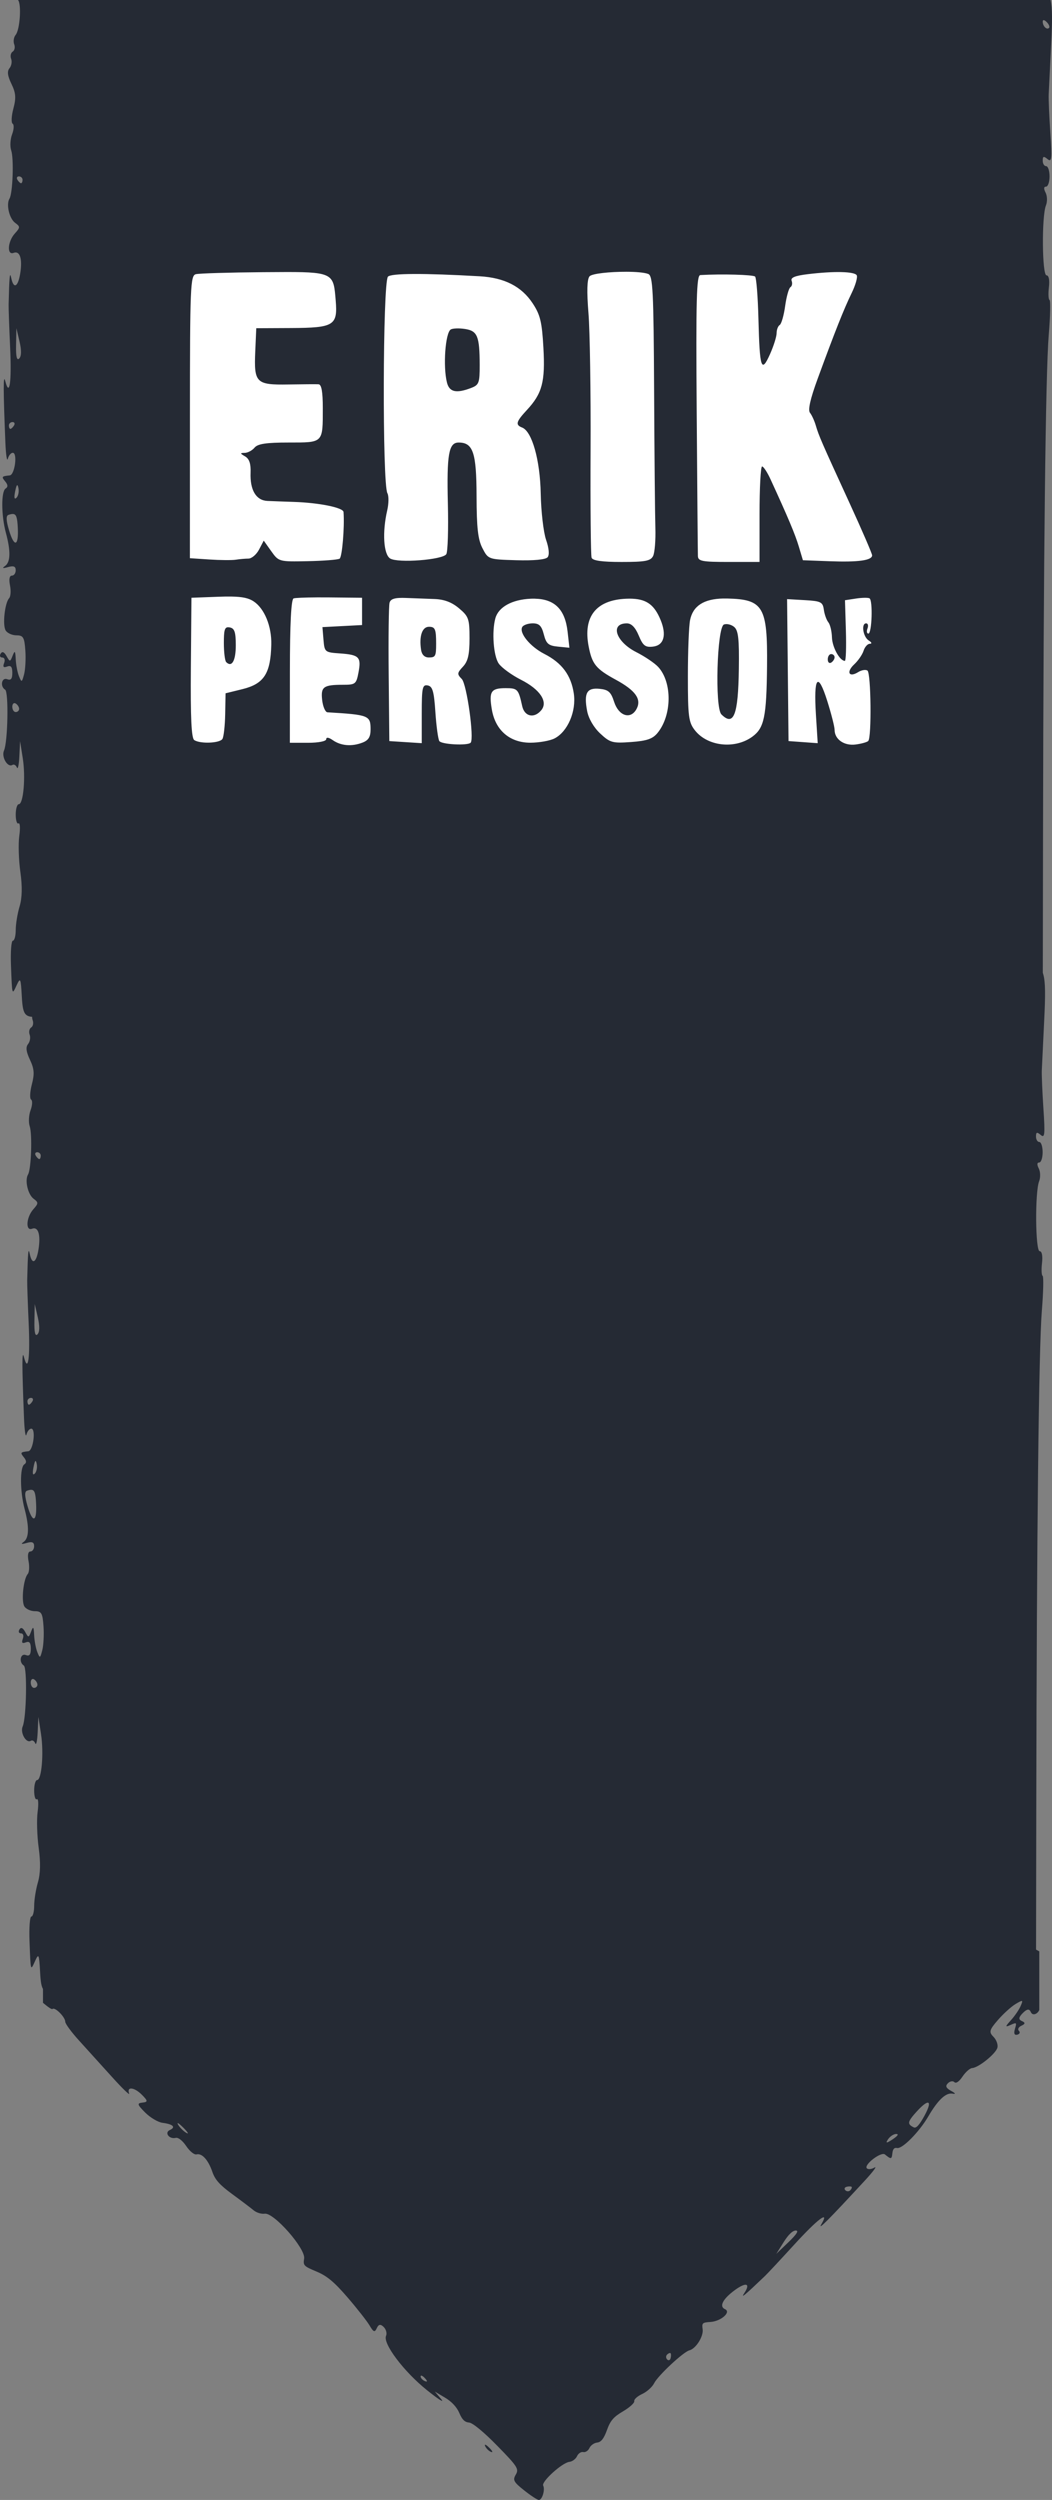 <?xml version="1.0" encoding="UTF-8" standalone="no"?>
<!-- Created with Inkscape (http://www.inkscape.org/) -->

<svg
   width="81.579mm"
   height="193.861mm"
   viewBox="0 0 81.579 193.861"
   version="1.1"
   id="svg5"
   xml:space="preserve"
   inkscape:version="1.2 (dc2aedaf03, 2022-05-15)"
   sodipodi:docname="banner.svg"
   xmlns:inkscape="http://www.inkscape.org/namespaces/inkscape"
   xmlns:sodipodi="http://sodipodi.sourceforge.net/DTD/sodipodi-0.dtd"
   xmlns="http://www.w3.org/2000/svg"
   xmlns:svg="http://www.w3.org/2000/svg"><rect x="0" y="0" width="81.579" height="193.861" fill="#808080" stroke="none"/><sodipodi:namedview
     id="namedview7"
     pagecolor="#505050"
     bordercolor="#ffffff"
     borderopacity="1"
     inkscape:showpageshadow="0"
     inkscape:pageopacity="0"
     inkscape:pagecheckerboard="1"
     inkscape:deskcolor="#505050"
     inkscape:document-units="mm"
     showgrid="false"
     inkscape:zoom="2.8284271"
     inkscape:cx="217.96567"
     inkscape:cy="66.821591"
     inkscape:window-width="1680"
     inkscape:window-height="987"
     inkscape:window-x="-8"
     inkscape:window-y="-8"
     inkscape:window-maximized="1"
     inkscape:current-layer="layer1" /><defs
     id="defs2" /><g
     inkscape:label="Lager 1"
     inkscape:groupmode="layer"
     id="layer1"
     transform="translate(-59.109,-47.766)"><g
       id="g1511"><rect
         style="fill:#ffffff;fill-opacity:1;stroke:#252a34;stroke-width:0.265;stroke-opacity:1"
         id="rect1206"
         width="66.146"
         height="57.679"
         x="68.105"
         y="56.946" /><path
         id="path1098"
         style="fill:#252a34;fill-opacity:1;stroke-width:0.265"
         d="m 60.503,47.766 c 0.279,0.276 0.162,2.293 -0.181,2.707 -0.147,0.177 -0.197,0.504 -0.112,0.726 0.085,0.222 0.033,0.479 -0.116,0.571 -0.149,0.092 -0.204,0.344 -0.121,0.559 0.083,0.215 0.025,0.542 -0.127,0.726 -0.197,0.238 -0.154,0.589 0.15,1.216 0.342,0.707 0.372,1.087 0.15,1.917 -0.152,0.57 -0.177,1.096 -0.057,1.171 0.121,0.075 0.102,0.445 -0.042,0.823 -0.144,0.378 -0.175,0.939 -0.069,1.247 0.215,0.628 0.12,3.327 -0.132,3.736 -0.275,0.447 -0.018,1.55 0.439,1.884 0.4,0.292 0.398,0.356 -0.026,0.825 -0.558,0.616 -0.628,1.704 -0.097,1.501 0.491,-0.188 0.699,0.457 0.515,1.596 -0.173,1.065 -0.515,1.235 -0.698,0.346 -0.11,-0.535 -0.149,-0.135 -0.202,2.051 -0.007,0.291 0.045,1.776 0.116,3.3 0.127,2.737 -0.042,3.93 -0.376,2.65 -0.161,-0.616 -0.158,0.652 0.009,4.766 0.038,0.946 0.124,1.511 0.191,1.257 0.067,-0.255 0.239,-0.463 0.383,-0.463 0.384,0 0.155,1.714 -0.235,1.753 -0.63,0.063 -0.658,0.101 -0.35,0.472 0.212,0.255 0.222,0.427 0.032,0.545 -0.357,0.221 -0.346,2.088 0.021,3.448 0.382,1.418 0.357,2.266 -0.074,2.565 -0.246,0.171 -0.173,0.196 0.239,0.08 0.435,-0.122 0.595,-0.056 0.595,0.247 0,0.228 -0.134,0.415 -0.298,0.415 -0.186,0 -0.241,0.282 -0.146,0.755 0.083,0.415 0.054,0.862 -0.065,0.992 -0.341,0.374 -0.526,2.096 -0.269,2.508 0.128,0.206 0.505,0.375 0.837,0.375 0.525,0 0.614,0.152 0.687,1.169 0.046,0.643 0.002,1.477 -0.097,1.852 -0.168,0.638 -0.194,0.648 -0.395,0.154 -0.119,-0.291 -0.233,-0.886 -0.253,-1.323 -0.031,-0.657 -0.072,-0.705 -0.239,-0.276 -0.194,0.496 -0.213,0.498 -0.474,0.032 -0.182,-0.325 -0.333,-0.386 -0.456,-0.187 -0.101,0.164 -0.046,0.299 0.124,0.299 0.175,0 0.237,0.184 0.145,0.426 -0.117,0.305 -0.049,0.383 0.237,0.273 0.289,-0.111 0.399,0.025 0.399,0.491 0,0.464 -0.111,0.602 -0.397,0.492 -0.431,-0.165 -0.573,0.558 -0.16,0.813 0.282,0.174 0.209,4.048 -0.088,4.717 -0.22,0.494 0.279,1.348 0.653,1.117 0.117,-0.072 0.272,0.018 0.346,0.201 0.074,0.183 0.159,-0.203 0.19,-0.858 l 0.056,-1.191 0.209,1.323 c 0.233,1.476 0.051,3.572 -0.31,3.572 -0.129,0 -0.235,0.364 -0.235,0.809 0,0.445 0.097,0.75 0.214,0.677 0.118,-0.073 0.146,0.367 0.061,0.977 -0.084,0.61 -0.046,1.866 0.084,2.791 0.16,1.14 0.14,2.003 -0.061,2.676 -0.164,0.547 -0.298,1.368 -0.298,1.824 0,0.456 -0.1,0.829 -0.222,0.829 -0.122,0 -0.188,0.863 -0.147,1.918 0.092,2.377 0.075,2.318 0.446,1.521 0.282,-0.604 0.316,-0.529 0.393,0.86 0.088,1.585 0.228,1.717 1.646,1.561 0.746,-0.082 2.513,-0.046 5.689,0.115 1.746,0.089 4.457,0.191 6.023,0.227 1.566,0.036 2.927,0.145 3.024,0.242 0.097,0.097 0.363,0.121 0.592,0.054 0.493,-0.144 3.801,-0.158 6.766,-0.028 1.52,0.067 2.378,-0.024 3.043,-0.322 1.038,-0.465 4.107,-0.764 3.867,-0.377 -0.092,0.148 2.3,0.223 6.061,0.189 3.417,-0.031 6.212,0.044 6.212,0.167 0,0.385 0.73,0.243 0.889,-0.174 0.172,-0.449 1.109,-0.537 1.362,-0.128 0.103,0.166 0.454,0.065 0.917,-0.265 0.874,-0.623 1.33,-0.681 1.33,-0.172 0,0.488 2.744,0.789 3.967,0.435 1.372,-0.397 2.471,-0.349 2.298,0.102 -0.268,0.699 1.12,0.688 1.822,-0.015 0.609,-0.609 0.673,-0.619 1.439,-0.223 1.066,0.551 3.439,0.703 3.439,0.22 0,-0.468 0.406,-0.445 1.185,0.065 0.537,0.352 1.005,0.379 2.967,0.174 1.281,-0.134 2.389,-0.16 2.462,-0.057 0.073,0.102 1.011,0.079 2.086,-0.051 1.295,-0.157 2.241,-0.142 2.804,0.044 0.467,0.154 1.016,0.228 1.221,0.163 1.051,-0.333 1.856,-0.425 1.715,-0.196 -0.173,0.281 2.76,0.519 3.816,0.311 0.557,-0.11 0.494,-0.158 -0.397,-0.299 l -1.058,-0.167 0.992,-0.038 0.992,-0.037 0.023,-14.221 c 0.035,-21.445 0.198,-35.615 0.442,-38.563 0.121,-1.455 0.149,-2.678 0.062,-2.717 -0.086,-0.039 -0.108,-0.485 -0.049,-0.992 0.066,-0.563 -0.007,-0.921 -0.186,-0.921 -0.344,0 -0.381,-4.585 -0.043,-5.424 0.117,-0.291 0.104,-0.738 -0.028,-0.992 -0.155,-0.298 -0.143,-0.463 0.033,-0.463 0.151,0 0.274,-0.357 0.274,-0.794 0,-0.437 -0.119,-0.794 -0.265,-0.794 -0.146,0 -0.265,-0.193 -0.265,-0.429 0,-0.341 0.077,-0.365 0.376,-0.117 0.322,0.267 0.353,-0.024 0.217,-2.018 -0.087,-1.281 -0.146,-2.627 -0.13,-2.991 0.016,-0.364 0.102,-2.118 0.192,-3.898 0.089,-1.771 0.1,-2.817 -0.047,-3.431 z m 79.551,1.562 c 0.054,0.007 0.132,0.059 0.227,0.153 0.172,0.172 0.252,0.374 0.177,0.45 -0.177,0.177 -0.49,-0.136 -0.49,-0.489 0,-0.083 0.031,-0.121 0.086,-0.114 z m -79.476,12.117 c 0.154,0 0.28,0.119 0.28,0.265 0,0.146 -0.052,0.265 -0.116,0.265 -0.064,0 -0.191,-0.119 -0.281,-0.265 -0.09,-0.146 -0.037,-0.265 0.117,-0.265 z m 47.083,7.395 c 0.741,0.002 1.416,0.055 1.718,0.171 0.357,0.137 0.415,1.294 0.454,9.062 0.024,4.898 0.068,9.679 0.098,10.625 0.03,0.946 -0.049,1.928 -0.176,2.183 -0.193,0.386 -0.601,0.463 -2.443,0.463 -1.531,0 -2.247,-0.102 -2.327,-0.331 -0.064,-0.182 -0.099,-3.962 -0.078,-8.401 0.021,-4.438 -0.053,-9.196 -0.165,-10.571 -0.136,-1.682 -0.109,-2.614 0.082,-2.844 0.184,-0.221 1.602,-0.359 2.837,-0.356 z m -26.315,0.021 c 3.666,-0.004 3.631,0.222 3.795,2.201 0.162,1.948 -0.124,2.124 -3.471,2.142 l -2.688,0.014 -0.079,1.81 c -0.106,2.429 0.062,2.596 2.571,2.553 1.103,-0.019 2.154,-0.026 2.336,-0.016 0.231,0.013 0.331,0.572 0.331,1.849 0,2.724 0.056,2.668 -2.642,2.668 -1.74,0 -2.403,0.099 -2.65,0.397 -0.181,0.218 -0.523,0.4 -0.76,0.405 -0.379,0.007 -0.375,0.04 0.03,0.276 0.321,0.187 0.449,0.567 0.422,1.256 -0.053,1.354 0.425,2.157 1.309,2.196 0.395,0.018 1.314,0.051 2.041,0.075 1.969,0.064 3.834,0.442 3.858,0.783 0.086,1.196 -0.108,3.498 -0.305,3.619 -0.132,0.082 -1.247,0.169 -2.478,0.194 -2.222,0.045 -2.243,0.04 -2.823,-0.775 L 79.561,89.689 79.197,90.384 c -0.2,0.382 -0.569,0.696 -0.819,0.698 -0.25,0.002 -0.693,0.041 -0.984,0.087 -0.291,0.046 -1.211,0.039 -2.044,-0.017 l -1.515,-0.1 0.003,-10.952 c 0.002,-10.128 0.036,-10.961 0.456,-11.071 0.25,-0.065 2.609,-0.136 5.243,-0.157 0.686,-0.006 1.286,-0.011 1.809,-0.011 z m 43.004,0.005 c 0.667,0.015 1.103,0.097 1.193,0.243 0.087,0.141 -0.09,0.766 -0.394,1.389 -0.597,1.224 -1.295,2.982 -2.632,6.634 -0.575,1.569 -0.769,2.43 -0.596,2.646 0.141,0.176 0.343,0.618 0.45,0.982 0.236,0.805 0.426,1.24 2.628,6.04 0.957,2.086 1.74,3.899 1.74,4.03 0,0.392 -1.071,0.541 -3.279,0.458 l -2.088,-0.078 -0.316,-1.058 c -0.285,-0.953 -0.832,-2.254 -2.197,-5.223 -0.25,-0.544 -0.544,-0.991 -0.653,-0.992 -0.109,-0.002 -0.198,1.664 -0.198,3.702 v 3.704 h -2.381 c -2.085,0 -2.383,-0.058 -2.398,-0.463 -0.009,-0.255 -0.051,-5.255 -0.093,-11.113 -0.063,-8.808 -0.015,-10.653 0.282,-10.671 1.65,-0.096 4.101,-0.028 4.247,0.117 0.099,0.099 0.215,1.574 0.258,3.278 0.097,3.855 0.224,4.244 0.896,2.743 0.283,-0.632 0.514,-1.366 0.514,-1.633 0,-0.267 0.108,-0.552 0.24,-0.633 0.132,-0.082 0.322,-0.743 0.422,-1.47 0.1,-0.727 0.285,-1.386 0.41,-1.463 0.126,-0.078 0.168,-0.298 0.094,-0.491 -0.097,-0.252 0.259,-0.398 1.268,-0.519 1.019,-0.122 1.918,-0.175 2.585,-0.16 z m -33.14,0.147 c 1.21,-0.006 2.934,0.054 5.101,0.178 1.916,0.11 3.236,0.783 4.099,2.088 0.592,0.895 0.726,1.442 0.838,3.445 0.149,2.653 -0.091,3.557 -1.287,4.844 -0.833,0.897 -0.901,1.145 -0.367,1.35 0.771,0.296 1.397,2.515 1.447,5.133 0.027,1.382 0.213,2.99 0.413,3.572 0.227,0.66 0.273,1.17 0.121,1.354 -0.152,0.184 -1.064,0.271 -2.424,0.232 -2.171,-0.064 -2.181,-0.067 -2.629,-0.932 -0.349,-0.673 -0.452,-1.582 -0.457,-4.041 -0.007,-3.371 -0.269,-4.153 -1.39,-4.153 -0.769,0 -0.928,0.907 -0.835,4.763 0.048,1.965 -0.007,3.717 -0.122,3.895 -0.282,0.439 -3.756,0.705 -4.353,0.334 -0.515,-0.32 -0.62,-2.043 -0.228,-3.732 0.122,-0.526 0.129,-1.125 0.014,-1.33 -0.398,-0.711 -0.361,-16.301 0.04,-16.789 0.111,-0.135 0.808,-0.206 2.018,-0.211 z m -30.829,4.206 0.244,1.039 c 0.159,0.679 0.15,1.133 -0.027,1.309 -0.184,0.184 -0.261,-0.148 -0.243,-1.039 z m 34.114,0.016 c -0.199,0.007 -0.36,0.035 -0.433,0.081 -0.421,0.267 -0.607,2.867 -0.294,4.113 0.186,0.742 0.716,0.863 1.864,0.426 0.621,-0.236 0.678,-0.388 0.675,-1.786 -0.005,-2.239 -0.171,-2.645 -1.145,-2.794 -0.23,-0.035 -0.469,-0.048 -0.668,-0.041 z m -34.415,7.26 c 0.154,0 0.206,0.119 0.116,0.265 -0.09,0.146 -0.216,0.265 -0.28,0.265 -0.064,0 -0.117,-0.119 -0.117,-0.265 0,-0.146 0.126,-0.265 0.281,-0.265 z m 0.374,4.896 c 0.029,0.012 0.056,0.088 0.085,0.225 0.057,0.27 -0.011,0.607 -0.152,0.748 -0.166,0.166 -0.202,-0.009 -0.104,-0.491 0.071,-0.346 0.123,-0.502 0.171,-0.481 z m -0.344,2.232 c 0.27,0.01 0.339,0.287 0.379,1.07 0.074,1.444 -0.274,1.548 -0.677,0.202 -0.232,-0.775 -0.246,-1.135 -0.046,-1.202 0.141,-0.047 0.254,-0.074 0.344,-0.07 z m 16.946,6.404 c 0.874,0.014 1.342,0.124 1.713,0.367 0.847,0.555 1.411,1.928 1.378,3.356 -0.052,2.25 -0.566,3.044 -2.238,3.456 l -1.308,0.322 -0.03,1.622 c -0.017,0.892 -0.113,1.755 -0.214,1.918 -0.205,0.332 -1.704,0.395 -2.182,0.091 -0.223,-0.142 -0.297,-1.72 -0.265,-5.618 l 0.045,-5.421 2.079,-0.078 c 0.393,-0.015 0.73,-0.02 1.021,-0.015 z m 6.617,0.063 c 0.315,-0.002 0.652,-0.001 0.998,0.003 l 2.514,0.027 v 1.058 1.058 l -1.536,0.08 -1.536,0.08 0.081,0.979 c 0.08,0.957 0.107,0.98 1.272,1.061 1.495,0.104 1.668,0.28 1.444,1.47 -0.17,0.904 -0.239,0.961 -1.188,0.961 -1.537,0 -1.75,0.157 -1.629,1.198 0.059,0.505 0.243,0.927 0.409,0.937 3.215,0.193 3.344,0.244 3.344,1.327 0,0.586 -0.162,0.847 -0.64,1.028 -0.831,0.316 -1.664,0.244 -2.294,-0.197 -0.308,-0.216 -0.505,-0.244 -0.505,-0.074 0,0.161 -0.596,0.28 -1.41,0.28 h -1.41 l 0.003,-5.546 c 0.002,-3.688 0.098,-5.581 0.286,-5.65 0.117,-0.043 0.853,-0.073 1.798,-0.079 z m 42.476,0.033 c 0.19,-0.003 0.334,0.01 0.388,0.041 0.268,0.157 0.186,2.734 -0.087,2.734 -0.122,0 -0.154,-0.179 -0.07,-0.397 0.084,-0.218 0.037,-0.397 -0.104,-0.397 -0.401,0 -0.243,1.049 0.2,1.329 0.233,0.147 0.268,0.252 0.084,0.255 -0.172,0.002 -0.39,0.246 -0.484,0.542 -0.094,0.296 -0.421,0.771 -0.726,1.055 -0.637,0.593 -0.41,1.048 0.302,0.604 0.261,-0.163 0.587,-0.218 0.725,-0.122 0.277,0.192 0.333,5.187 0.061,5.459 -0.093,0.094 -0.537,0.217 -0.987,0.274 -0.885,0.112 -1.622,-0.405 -1.622,-1.138 0,-0.24 -0.257,-1.25 -0.571,-2.245 -0.726,-2.3 -1.063,-1.885 -0.876,1.081 l 0.138,2.199 -1.131,-0.082 -1.132,-0.082 -0.056,-5.504 -0.056,-5.504 1.379,0.08 c 1.244,0.072 1.388,0.144 1.471,0.741 0.05,0.364 0.207,0.802 0.348,0.974 0.141,0.172 0.267,0.698 0.281,1.17 0.022,0.764 0.604,1.825 1.002,1.825 0.082,0 0.117,-1.058 0.079,-2.352 l -0.07,-2.352 0.854,-0.13 c 0.235,-0.036 0.47,-0.055 0.66,-0.058 z m -35.874,0.005 c 0.088,-4e-5 0.182,0.002 0.285,0.006 0.617,0.026 1.619,0.063 2.227,0.083 0.765,0.025 1.354,0.246 1.918,0.721 0.748,0.63 0.814,0.818 0.814,2.332 0,1.257 -0.12,1.775 -0.507,2.191 -0.459,0.493 -0.468,0.583 -0.095,0.957 0.388,0.388 0.98,4.632 0.689,4.942 -0.227,0.241 -2.256,0.137 -2.428,-0.126 -0.095,-0.146 -0.233,-1.156 -0.306,-2.246 -0.108,-1.614 -0.218,-1.998 -0.595,-2.07 -0.412,-0.078 -0.463,0.163 -0.463,2.195 v 2.283 l -1.257,-0.081 -1.257,-0.081 -0.05,-5.159 c -0.028,-2.838 0.003,-5.345 0.068,-5.573 0.076,-0.264 0.342,-0.373 0.956,-0.373 z m 24.921,0.05 c 0.101,-0.002 0.205,-0.002 0.313,5.17e-4 2.795,0.065 3.127,0.63 3.081,5.231 -0.039,3.932 -0.218,4.802 -1.125,5.472 -1.353,0.999 -3.483,0.77 -4.467,-0.481 -0.489,-0.622 -0.546,-1.059 -0.546,-4.197 0,-1.927 0.076,-3.883 0.169,-4.348 0.22,-1.099 1.058,-1.647 2.575,-1.678 z m -14.61,0.014 c 1.548,0.032 2.345,0.842 2.539,2.563 l 0.14,1.241 -0.881,-0.086 c -0.744,-0.072 -0.916,-0.22 -1.103,-0.946 -0.173,-0.671 -0.361,-0.86 -0.859,-0.86 -0.351,0 -0.715,0.125 -0.809,0.276 -0.279,0.451 0.601,1.53 1.706,2.094 1.364,0.696 2.073,1.647 2.286,3.066 0.207,1.38 -0.472,2.965 -1.495,3.489 -0.351,0.18 -1.19,0.329 -1.866,0.331 -1.598,0.005 -2.721,-0.96 -2.994,-2.576 -0.236,-1.397 -0.069,-1.654 1.071,-1.654 0.927,0 0.993,0.072 1.282,1.389 0.179,0.819 0.931,0.983 1.479,0.323 0.544,-0.656 -0.09,-1.611 -1.566,-2.359 -0.723,-0.366 -1.501,-0.933 -1.73,-1.259 -0.409,-0.585 -0.55,-2.479 -0.261,-3.518 0.242,-0.869 1.293,-1.449 2.741,-1.512 0.11,-0.005 0.216,-0.006 0.319,-0.004 z m 7.589,0.004 c 1.116,0.054 1.691,0.512 2.158,1.639 0.486,1.174 0.261,1.976 -0.582,2.073 -0.604,0.07 -0.779,-0.066 -1.111,-0.86 -0.265,-0.633 -0.567,-0.943 -0.921,-0.943 -1.329,0 -0.862,1.425 0.733,2.233 0.672,0.341 1.441,0.862 1.709,1.159 1.083,1.198 1.056,3.726 -0.054,5.096 -0.381,0.47 -0.827,0.625 -2.056,0.714 -1.446,0.105 -1.635,0.052 -2.4,-0.663 -0.499,-0.466 -0.903,-1.163 -1.012,-1.745 -0.262,-1.395 -0.025,-1.817 0.966,-1.718 0.685,0.069 0.88,0.244 1.126,1.009 0.356,1.106 1.286,1.401 1.741,0.551 0.403,-0.753 -0.076,-1.429 -1.598,-2.258 -1.554,-0.846 -1.851,-1.21 -2.118,-2.598 -0.442,-2.299 0.573,-3.588 2.906,-3.69 0.183,-0.008 0.354,-0.008 0.513,-5.17e-4 z m 7.255,1.967 c -0.067,5.47e-4 -0.129,0.01 -0.181,0.03 -0.541,0.207 -0.718,6.453 -0.198,6.972 0.956,0.953 1.303,0.051 1.353,-3.512 0.033,-2.349 -0.04,-3.001 -0.364,-3.271 -0.167,-0.139 -0.409,-0.221 -0.609,-0.22 z m -23.056,0.207 c -0.526,0 -0.773,0.72 -0.613,1.786 0.057,0.381 0.274,0.595 0.6,0.595 0.516,0 0.569,-0.1 0.569,-1.058 0,-1.141 -0.076,-1.323 -0.557,-1.323 z m -15.575,0.036 c -0.275,10e-4 -0.331,0.266 -0.331,1.223 0,0.714 0.082,1.38 0.182,1.481 0.437,0.437 0.744,-0.102 0.744,-1.303 0,-1.025 -0.097,-1.316 -0.463,-1.386 -0.049,-0.009 -0.092,-0.015 -0.132,-0.014 z m 46.765,2.08 c -0.146,0 -0.265,0.186 -0.265,0.413 0,0.227 0.119,0.339 0.265,0.249 0.146,-0.09 0.265,-0.275 0.265,-0.412 0,-0.137 -0.119,-0.249 -0.265,-0.249 z m -63.338,3.805 c 0.032,-10e-4 0.066,0.009 0.102,0.031 0.146,0.09 0.265,0.276 0.265,0.413 0,0.137 -0.119,0.249 -0.265,0.249 -0.146,0 -0.265,-0.186 -0.265,-0.412 0,-0.17 0.067,-0.276 0.162,-0.28 z m 37.374,24.801 c -0.192,-9.3e-4 -0.394,0.014 -0.558,0.045 -0.329,0.063 -0.122,0.117 0.46,0.12 0.582,0.003 0.851,-0.049 0.598,-0.115 -0.126,-0.033 -0.308,-0.05 -0.5,-0.051 z m -8.454,0.53 c -0.092,-0.004 -0.197,0.013 -0.292,0.051 -0.211,0.085 -0.148,0.147 0.16,0.16 0.279,0.011 0.435,-0.051 0.347,-0.139 -0.044,-0.044 -0.123,-0.068 -0.215,-0.072 z" /><path
         id="path772-8"
         style="fill:#252a34;fill-opacity:1;stroke-width:0.261"
         d="M 99.227,187.235 C 84.488,187.162 76.2,192.352 76.2,192.352 l -13.758,8.319 v 2.405 c 0.399,0.335 0.683,0.532 0.737,0.479 0.184,-0.181 0.994,0.629 0.99,0.99 -0.002,0.152 0.479,0.807 1.069,1.455 0.59,0.648 1.734,1.912 2.543,2.81 0.809,0.898 1.413,1.483 1.344,1.3 -0.212,-0.557 0.389,-0.502 0.981,0.091 0.476,0.476 0.484,0.567 0.051,0.612 -0.437,0.046 -0.407,0.154 0.21,0.772 0.395,0.395 1,0.753 1.346,0.797 0.816,0.104 1.053,0.336 0.568,0.557 -0.446,0.203 -0.049,0.734 0.456,0.609 0.195,-0.048 0.524,0.209 0.814,0.638 0.278,0.41 0.621,0.687 0.797,0.643 0.428,-0.106 0.911,0.429 1.232,1.365 0.206,0.6 0.573,1.009 1.535,1.714 0.696,0.509 1.444,1.075 1.662,1.258 0.219,0.183 0.606,0.301 0.859,0.263 0.707,-0.107 3.186,2.714 3.058,3.48 -0.089,0.531 -0.032,0.591 0.963,1.007 0.811,0.339 1.371,0.807 2.4,2.001 0.739,0.857 1.509,1.839 1.712,2.182 0.306,0.519 0.401,0.553 0.562,0.2 0.137,-0.301 0.292,-0.325 0.533,-0.085 0.187,0.187 0.269,0.496 0.182,0.686 -0.267,0.587 1.371,2.765 3.165,4.207 0.89,0.716 1.393,1.035 1.117,0.708 l -0.502,-0.593 0.801,0.476 c 0.51,0.304 0.909,0.734 1.099,1.183 0.218,0.516 0.422,0.716 0.758,0.743 0.278,0.022 1.141,0.733 2.183,1.798 1.576,1.61 1.699,1.802 1.439,2.241 -0.249,0.42 -0.167,0.573 0.654,1.224 0.516,0.409 1.028,0.743 1.138,0.742 0.257,-0.003 0.494,-0.798 0.333,-1.116 -0.154,-0.305 1.478,-1.782 2.032,-1.841 0.226,-0.024 0.492,-0.22 0.591,-0.436 0.098,-0.216 0.316,-0.361 0.484,-0.323 0.168,0.038 0.384,-0.103 0.48,-0.312 0.095,-0.209 0.365,-0.401 0.6,-0.425 0.304,-0.032 0.523,-0.311 0.757,-0.964 0.264,-0.736 0.512,-1.026 1.252,-1.46 0.508,-0.298 0.898,-0.653 0.868,-0.789 -0.03,-0.136 0.244,-0.384 0.61,-0.552 0.366,-0.168 0.785,-0.544 0.93,-0.835 0.296,-0.593 2.27,-2.435 2.732,-2.551 0.506,-0.126 1.109,-1.083 1.03,-1.635 -0.069,-0.482 -0.022,-0.527 0.602,-0.565 0.82,-0.051 1.638,-0.772 1.128,-0.994 -0.472,-0.205 -0.159,-0.806 0.774,-1.483 0.872,-0.634 1.229,-0.518 0.726,0.237 -0.303,0.454 0.007,0.198 1.589,-1.312 0.211,-0.201 1.225,-1.287 2.253,-2.413 1.847,-2.023 2.808,-2.75 2.134,-1.615 -0.325,0.547 0.57,-0.351 3.364,-3.376 0.642,-0.695 0.983,-1.154 0.757,-1.02 -0.226,0.134 -0.492,0.162 -0.592,0.063 -0.265,-0.265 1.105,-1.319 1.401,-1.077 0.479,0.39 0.526,0.383 0.576,-0.092 0.034,-0.327 0.149,-0.456 0.363,-0.408 0.402,0.09 1.715,-1.237 2.424,-2.452 0.739,-1.266 1.355,-1.85 1.864,-1.764 0.291,0.049 0.258,-0.019 -0.108,-0.221 -0.387,-0.214 -0.451,-0.37 -0.236,-0.585 0.161,-0.161 0.386,-0.201 0.499,-0.088 0.128,0.128 0.366,-0.033 0.635,-0.433 0.236,-0.351 0.572,-0.647 0.746,-0.657 0.5,-0.03 1.845,-1.119 1.96,-1.588 0.057,-0.234 -0.083,-0.612 -0.312,-0.841 -0.362,-0.362 -0.315,-0.532 0.353,-1.301 0.423,-0.486 1.042,-1.046 1.376,-1.243 0.567,-0.335 0.592,-0.324 0.382,0.164 -0.124,0.288 -0.467,0.787 -0.761,1.11 -0.443,0.486 -0.448,0.548 -0.03,0.361 0.485,-0.217 0.499,-0.205 0.349,0.304 -0.104,0.355 -0.043,0.503 0.183,0.446 0.186,-0.046 0.243,-0.18 0.126,-0.297 -0.121,-0.121 -0.034,-0.295 0.201,-0.402 0.296,-0.135 0.306,-0.236 0.03,-0.356 -0.278,-0.121 -0.259,-0.293 0.071,-0.623 0.328,-0.328 0.503,-0.349 0.622,-0.074 0.139,0.32 0.531,0.144 0.656,-0.166 v -4.541 C 123.399,189.997 109.687,187.287 99.227,187.235 Z m 31.818,23.583 c 0.187,-0.012 0.121,0.343 -0.258,1.035 -0.388,0.708 -0.633,0.972 -0.818,0.882 -0.131,-0.064 -0.227,-0.123 -0.287,-0.188 -0.179,-0.194 -0.031,-0.437 0.495,-1.019 0.424,-0.469 0.723,-0.701 0.869,-0.711 z m -58.147,1.588 c 0.053,0.007 0.206,0.131 0.426,0.35 0.351,0.351 0.457,0.534 0.234,0.405 -0.111,-0.064 -0.239,-0.168 -0.355,-0.284 -0.116,-0.116 -0.219,-0.243 -0.284,-0.354 -0.048,-0.084 -0.053,-0.121 -0.021,-0.117 z m 55.702,0.841 c 0.231,-0.003 0.133,0.146 -0.276,0.419 -0.293,0.196 -0.44,0.27 -0.458,0.222 -0.011,-0.029 0.024,-0.101 0.1,-0.218 0.151,-0.231 0.437,-0.421 0.634,-0.424 z m -3.597,4.065 c 0.069,0.001 0.123,0.013 0.145,0.035 0.044,0.044 -0.004,0.165 -0.106,0.268 -0.103,0.103 -0.274,0.101 -0.38,-0.006 -0.106,-0.106 -0.059,-0.227 0.106,-0.268 0.083,-0.021 0.167,-0.03 0.236,-0.029 z m -4.184,3.422 c 0.257,-0.003 0.076,0.285 -0.567,0.903 l -0.945,0.907 0.567,-0.903 c 0.371,-0.59 0.697,-0.905 0.944,-0.908 z m -9.757,9.498 c 0.019,1.3e-4 0.035,0.005 0.046,0.017 0.044,0.044 0.047,0.215 0.006,0.38 -0.041,0.165 -0.161,0.213 -0.268,0.106 -0.106,-0.106 -0.109,-0.277 -0.006,-0.38 0.077,-0.077 0.164,-0.123 0.222,-0.123 z m -19.257,1.758 c 0.062,0.017 0.156,0.087 0.259,0.199 0.204,0.222 0.203,0.309 -0.003,0.223 -0.093,-0.039 -0.177,-0.099 -0.238,-0.165 -0.061,-0.066 -0.098,-0.138 -0.097,-0.199 2.5e-4,-0.031 0.009,-0.05 0.027,-0.058 0.013,-0.006 0.03,-0.006 0.051,-5.1e-4 z m 4.925,5.352 c -0.028,0.002 -0.031,0.035 -0.003,0.102 0.037,0.089 0.106,0.184 0.189,0.267 0.083,0.083 0.178,0.152 0.267,0.189 0.177,0.073 0.117,-0.072 -0.134,-0.322 -0.157,-0.157 -0.272,-0.239 -0.319,-0.236 z" /><path
         id="path772"
         style="fill:#252a34;fill-opacity:1;stroke-width:0.261"
         d="m 104.161,122.034 c -0.558,0 -1.24,0.175 -1.515,0.389 -0.65,0.504 -0.982,0.507 -0.795,0.008 0.172,-0.459 -0.485,-0.554 -0.753,-0.109 -0.104,0.172 -0.519,0.222 -1.027,0.125 -0.487,-0.094 -0.925,-0.047 -1.018,0.109 -0.228,0.377 -0.947,0.341 -1.836,-0.093 -0.571,-0.279 -1.119,-0.309 -2.298,-0.126 -0.852,0.132 -1.781,0.261 -2.065,0.286 -0.284,0.025 -0.641,0.215 -0.793,0.422 -0.424,0.576 -4.172,0.334 -4.623,-0.298 -0.313,-0.439 -0.396,-0.44 -1.393,-0.031 -0.813,0.333 -1.54,0.399 -3.112,0.283 -1.128,-0.084 -2.367,-0.233 -2.753,-0.332 -0.583,-0.15 -0.674,-0.107 -0.538,0.256 0.116,0.309 0.023,0.437 -0.317,0.437 -0.264,0 -0.54,-0.16 -0.613,-0.356 -0.226,-0.605 -2.925,-0.986 -5.213,-0.737 -1.136,0.124 -1.716,0.254 -1.29,0.289 l 0.774,0.064 -0.903,0.229 c -0.575,0.146 -1.161,0.124 -1.614,-0.059 -0.519,-0.211 -0.805,-0.208 -1.061,0.01 -0.212,0.181 -1.326,0.288 -2.815,0.272 -2.253,-0.024 -2.475,-0.073 -2.602,-0.567 -0.121,-0.473 -0.287,-0.523 -1.327,-0.403 -0.654,0.076 -1.252,0.202 -1.329,0.281 -0.179,0.184 0.215,0.913 0.553,1.024 0.324,0.107 0.215,2.305 -0.136,2.739 -0.143,0.177 -0.192,0.504 -0.109,0.726 0.083,0.222 0.032,0.479 -0.113,0.571 -0.145,0.092 -0.199,0.344 -0.118,0.56 0.081,0.215 0.025,0.542 -0.124,0.726 -0.193,0.238 -0.15,0.589 0.146,1.216 0.334,0.707 0.363,1.087 0.147,1.917 -0.148,0.57 -0.174,1.097 -0.056,1.172 0.118,0.075 0.099,0.444 -0.041,0.822 -0.14,0.378 -0.171,0.939 -0.068,1.247 0.21,0.628 0.117,3.327 -0.128,3.736 -0.269,0.447 -0.018,1.55 0.428,1.884 0.39,0.292 0.388,0.356 -0.026,0.825 -0.544,0.616 -0.612,1.704 -0.094,1.501 0.479,-0.188 0.682,0.457 0.502,1.596 -0.169,1.065 -0.503,1.235 -0.681,0.346 -0.107,-0.535 -0.145,-0.135 -0.196,2.051 -0.007,0.291 0.044,1.776 0.113,3.3 0.124,2.737 -0.041,3.93 -0.367,2.65 -0.157,-0.617 -0.155,0.651 0.008,4.766 0.037,0.946 0.122,1.511 0.187,1.257 0.065,-0.255 0.233,-0.463 0.374,-0.463 0.375,0 0.151,1.714 -0.229,1.753 -0.615,0.063 -0.643,0.101 -0.342,0.472 0.207,0.255 0.217,0.427 0.032,0.545 -0.348,0.221 -0.338,2.088 0.02,3.448 0.373,1.418 0.349,2.266 -0.072,2.565 -0.24,0.171 -0.169,0.196 0.233,0.08 0.425,-0.122 0.581,-0.056 0.581,0.247 0,0.228 -0.131,0.415 -0.29,0.415 -0.182,0 -0.235,0.282 -0.143,0.755 0.081,0.415 0.053,0.862 -0.063,0.992 -0.333,0.374 -0.513,2.096 -0.263,2.509 0.125,0.206 0.492,0.374 0.816,0.374 0.512,0 0.599,0.153 0.67,1.169 0.045,0.643 0.003,1.477 -0.094,1.852 -0.164,0.638 -0.19,0.648 -0.386,0.153 -0.116,-0.291 -0.227,-0.886 -0.247,-1.323 -0.03,-0.657 -0.071,-0.705 -0.234,-0.276 -0.189,0.496 -0.208,0.498 -0.462,0.032 -0.177,-0.325 -0.325,-0.386 -0.445,-0.187 -0.099,0.164 -0.045,0.299 0.121,0.299 0.171,0 0.232,0.184 0.142,0.426 -0.114,0.305 -0.049,0.383 0.23,0.273 0.282,-0.111 0.39,0.025 0.39,0.491 0,0.464 -0.108,0.602 -0.387,0.492 -0.42,-0.165 -0.559,0.558 -0.156,0.813 0.275,0.174 0.204,4.048 -0.086,4.717 -0.215,0.494 0.272,1.348 0.637,1.117 0.114,-0.072 0.266,0.018 0.338,0.201 0.072,0.183 0.155,-0.203 0.186,-0.858 l 0.055,-1.191 0.204,1.323 c 0.227,1.476 0.05,3.572 -0.302,3.572 -0.126,0 -0.229,0.364 -0.229,0.809 0,0.445 0.094,0.75 0.209,0.677 0.115,-0.073 0.142,0.367 0.06,0.977 -0.082,0.61 -0.045,1.866 0.082,2.791 0.156,1.14 0.137,2.003 -0.06,2.677 -0.16,0.547 -0.29,1.367 -0.29,1.823 0,0.456 -0.098,0.829 -0.217,0.829 -0.119,0 -0.184,0.863 -0.144,1.918 0.09,2.377 0.074,2.318 0.436,1.521 0.275,-0.604 0.308,-0.529 0.384,0.86 0.086,1.585 0.223,1.717 1.606,1.561 0.727,-0.082 2.451,-0.046 5.549,0.115 1.703,0.089 4.347,0.191 5.875,0.227 1.528,0.036 2.855,0.145 2.949,0.242 v 5.1e-4 c 0.094,0.097 0.354,0.121 0.578,0.054 0.481,-0.144 3.708,-0.158 6.6,-0.028 1.482,0.067 2.32,-0.024 2.968,-0.322 1.013,-0.465 4.006,-0.764 3.772,-0.377 -0.089,0.148 2.244,0.223 5.912,0.189 3.333,-0.031 6.06,0.044 6.06,0.166 0,0.385 0.712,0.243 0.868,-0.174 0.168,-0.449 1.083,-0.536 1.329,-0.127 0.1,0.166 0.442,0.065 0.894,-0.265 0.853,-0.623 1.297,-0.681 1.297,-0.172 0,0.488 2.677,0.788 3.87,0.434 1.339,-0.397 2.41,-0.348 2.241,0.102 -0.262,0.699 1.093,0.688 1.777,-0.015 0.594,-0.609 0.657,-0.619 1.404,-0.223 1.039,0.551 3.354,0.703 3.354,0.22 0,-0.468 0.396,-0.445 1.156,0.066 0.524,0.352 0.98,0.379 2.895,0.174 1.25,-0.134 2.33,-0.161 2.401,-0.058 0.071,0.102 0.987,0.08 2.035,-0.05 1.263,-0.157 2.186,-0.142 2.735,0.043 0.456,0.154 0.992,0.228 1.191,0.163 1.026,-0.333 1.811,-0.424 1.673,-0.195 -0.169,0.281 2.692,0.518 3.722,0.31 0.543,-0.11 0.481,-0.157 -0.387,-0.298 l -1.032,-0.167 0.968,-0.037 0.968,-0.038 0.023,-14.221 c 0.034,-21.445 0.193,-35.615 0.431,-38.563 0.118,-1.455 0.146,-2.677 0.061,-2.716 -0.084,-0.039 -0.106,-0.485 -0.048,-0.992 0.064,-0.563 -0.007,-0.922 -0.181,-0.922 -0.336,0 -0.372,-4.585 -0.043,-5.424 0.114,-0.291 0.102,-0.738 -0.027,-0.992 -0.151,-0.298 -0.139,-0.463 0.033,-0.463 0.147,0 0.267,-0.357 0.267,-0.794 0,-0.437 -0.116,-0.794 -0.258,-0.794 -0.142,0 -0.258,-0.193 -0.258,-0.429 0,-0.341 0.075,-0.365 0.366,-0.118 0.314,0.267 0.344,-0.024 0.212,-2.018 -0.085,-1.281 -0.142,-2.628 -0.127,-2.992 0.015,-0.364 0.099,-2.118 0.187,-3.898 0.184,-3.749 0.034,-4.276 -1.218,-4.248 -0.462,0.01 -1.627,-0.075 -2.589,-0.19 -1.604,-0.191 -1.8,-0.16 -2.36,0.379 -0.497,0.479 -0.711,0.536 -1.154,0.304 -1.241,-0.649 -1.476,-0.71 -2.092,-0.542 -0.355,0.097 -1.035,0.117 -1.51,0.045 -0.564,-0.085 -0.939,-0.006 -1.08,0.227 -0.169,0.281 -0.343,0.293 -0.813,0.054 -0.842,-0.428 -5.372,-0.739 -5.372,-0.368 0,0.2 -0.205,0.206 -0.684,0.02 -0.767,-0.299 -6.282,-0.228 -6.284,0.081 -0.002,0.258 -1.148,0.258 -1.399,0 -0.106,-0.109 -0.91,-0.232 -1.785,-0.273 -0.875,-0.041 -2.579,-0.126 -3.785,-0.189 -1.207,-0.063 -2.048,-0.049 -1.87,0.031 0.544,0.244 0.08,0.629 -0.758,0.629 -0.674,0 -0.743,-0.059 -0.469,-0.397 0.276,-0.341 0.179,-0.397 -0.694,-0.397 z m -37.246,0.299 c -0.117,0 -0.234,0.019 -0.323,0.055 -0.177,0.073 -0.032,0.133 0.323,0.133 0.355,0 0.5,-0.06 0.323,-0.133 -0.089,-0.037 -0.206,-0.055 -0.323,-0.055 z m 7.463,0.263 c 0.09,0.004 0.167,0.028 0.21,0.072 0.086,0.088 -0.067,0.151 -0.339,0.139 -0.301,-0.013 -0.362,-0.075 -0.156,-0.16 0.093,-0.038 0.195,-0.055 0.285,-0.051 z m 26.864,0.529 c 0.164,0 0.327,0.017 0.452,0.05 0.248,0.067 0.045,0.121 -0.452,0.121 -0.497,0 -0.7,-0.054 -0.452,-0.121 0.124,-0.033 0.288,-0.05 0.452,-0.05 z m 38.281,1.874 c 0.053,0.007 0.13,0.059 0.222,0.153 0.168,0.172 0.245,0.374 0.172,0.45 -0.172,0.177 -0.477,-0.136 -0.477,-0.489 0,-0.083 0.03,-0.121 0.083,-0.114 z m -77.527,12.117 c 0.15,0 0.273,0.119 0.273,0.265 0,0.146 -0.051,0.265 -0.114,0.265 -0.063,0 -0.185,-0.119 -0.273,-0.265 -0.088,-0.146 -0.036,-0.265 0.114,-0.265 z m -0.191,11.774 0.237,1.039 c 0.155,0.679 0.147,1.133 -0.026,1.31 -0.179,0.184 -0.256,-0.148 -0.238,-1.04 z m -0.295,7.276 c 0.15,0 0.202,0.119 0.114,0.265 -0.088,0.146 -0.211,0.265 -0.273,0.265 -0.063,0 -0.114,-0.119 -0.114,-0.265 0,-0.146 0.123,-0.265 0.273,-0.265 z m 0.364,4.896 c 0.028,0.012 0.055,0.088 0.083,0.225 0.056,0.27 -0.011,0.607 -0.149,0.748 -0.162,0.166 -0.197,-0.008 -0.101,-0.491 0.069,-0.346 0.12,-0.502 0.167,-0.482 z m -0.336,2.232 c 0.264,0.01 0.331,0.287 0.37,1.07 0.072,1.444 -0.267,1.548 -0.661,0.202 -0.226,-0.775 -0.24,-1.135 -0.045,-1.202 0.138,-0.047 0.248,-0.074 0.336,-0.07 z m 0.114,14.669 c 0.031,-0.001 0.065,0.008 0.1,0.03 0.142,0.09 0.258,0.276 0.258,0.413 0,0.137 -0.116,0.249 -0.258,0.249 -0.142,0 -0.258,-0.186 -0.258,-0.412 0,-0.17 0.065,-0.275 0.158,-0.28 z m 36.458,24.801 c -0.187,-9.3e-4 -0.383,0.014 -0.544,0.046 v -5.2e-4 c -0.321,0.063 -0.119,0.117 0.449,0.12 0.568,0.003 0.831,-0.049 0.584,-0.115 -0.123,-0.033 -0.301,-0.05 -0.488,-0.051 z m -8.247,0.53 c -0.09,-0.004 -0.192,0.013 -0.285,0.051 -0.206,0.085 -0.145,0.147 0.156,0.16 0.272,0.011 0.425,-0.051 0.339,-0.139 -0.043,-0.044 -0.12,-0.068 -0.21,-0.071 z" /></g><g
       id="g1511-9"
       transform="translate(-448.473,-100.266)"><rect
         style="fill:#ffffff;fill-opacity:1;stroke:#252a34;stroke-width:0.265;stroke-opacity:1"
         id="rect1206-6"
         width="66.146"
         height="57.679"
         x="68.105"
         y="56.946" /><path
         id="path1098-0"
         style="fill:#252a34;fill-opacity:1;stroke-width:0.265"
         d="m 60.503,47.766 c 0.279,0.276 0.162,2.293 -0.181,2.707 -0.147,0.177 -0.197,0.504 -0.112,0.726 0.085,0.222 0.033,0.479 -0.116,0.571 -0.149,0.092 -0.204,0.344 -0.121,0.559 0.083,0.215 0.025,0.542 -0.127,0.726 -0.197,0.238 -0.154,0.589 0.15,1.216 0.342,0.707 0.372,1.087 0.15,1.917 -0.152,0.57 -0.177,1.096 -0.057,1.171 0.121,0.075 0.102,0.445 -0.042,0.823 -0.144,0.378 -0.175,0.939 -0.069,1.247 0.215,0.628 0.12,3.327 -0.132,3.736 -0.275,0.447 -0.018,1.55 0.439,1.884 0.4,0.292 0.398,0.356 -0.026,0.825 -0.558,0.616 -0.628,1.704 -0.097,1.501 0.491,-0.188 0.699,0.457 0.515,1.596 -0.173,1.065 -0.515,1.235 -0.698,0.346 -0.11,-0.535 -0.149,-0.135 -0.202,2.051 -0.007,0.291 0.045,1.776 0.116,3.3 0.127,2.737 -0.042,3.93 -0.376,2.65 -0.161,-0.616 -0.158,0.652 0.009,4.766 0.038,0.946 0.124,1.511 0.191,1.257 0.067,-0.255 0.239,-0.463 0.383,-0.463 0.384,0 0.155,1.714 -0.235,1.753 -0.63,0.063 -0.658,0.101 -0.35,0.472 0.212,0.255 0.222,0.427 0.032,0.545 -0.357,0.221 -0.346,2.088 0.021,3.448 0.382,1.418 0.357,2.266 -0.074,2.565 -0.246,0.171 -0.173,0.196 0.239,0.08 0.435,-0.122 0.595,-0.056 0.595,0.247 0,0.228 -0.134,0.415 -0.298,0.415 -0.186,0 -0.241,0.282 -0.146,0.755 0.083,0.415 0.054,0.862 -0.065,0.992 -0.341,0.374 -0.526,2.096 -0.269,2.508 0.128,0.206 0.505,0.375 0.837,0.375 0.525,0 0.614,0.152 0.687,1.169 0.046,0.643 0.002,1.477 -0.097,1.852 -0.168,0.638 -0.194,0.648 -0.395,0.154 -0.119,-0.291 -0.233,-0.886 -0.253,-1.323 -0.031,-0.657 -0.072,-0.705 -0.239,-0.276 -0.194,0.496 -0.213,0.498 -0.474,0.032 -0.182,-0.325 -0.333,-0.386 -0.456,-0.187 -0.101,0.164 -0.046,0.299 0.124,0.299 0.175,0 0.237,0.184 0.145,0.426 -0.117,0.305 -0.049,0.383 0.237,0.273 0.289,-0.111 0.399,0.025 0.399,0.491 0,0.464 -0.111,0.602 -0.397,0.492 -0.431,-0.165 -0.573,0.558 -0.16,0.813 0.282,0.174 0.209,4.048 -0.088,4.717 -0.22,0.494 0.279,1.348 0.653,1.117 0.117,-0.072 0.272,0.018 0.346,0.201 0.074,0.183 0.159,-0.203 0.19,-0.858 l 0.056,-1.191 0.209,1.323 c 0.233,1.476 0.051,3.572 -0.31,3.572 -0.129,0 -0.235,0.364 -0.235,0.809 0,0.445 0.097,0.75 0.214,0.677 0.118,-0.073 0.146,0.367 0.061,0.977 -0.084,0.61 -0.046,1.866 0.084,2.791 0.16,1.14 0.14,2.003 -0.061,2.676 -0.164,0.547 -0.298,1.368 -0.298,1.824 0,0.456 -0.1,0.829 -0.222,0.829 -0.122,0 -0.188,0.863 -0.147,1.918 0.092,2.377 0.075,2.318 0.446,1.521 0.282,-0.604 0.316,-0.529 0.393,0.86 0.088,1.585 0.228,1.717 1.646,1.561 0.746,-0.082 2.513,-0.046 5.689,0.115 1.746,0.089 4.457,0.191 6.023,0.227 1.566,0.036 2.927,0.145 3.024,0.242 0.097,0.097 0.363,0.121 0.592,0.054 0.493,-0.144 3.801,-0.158 6.766,-0.028 1.52,0.067 2.378,-0.024 3.043,-0.322 1.038,-0.465 4.107,-0.764 3.867,-0.377 -0.092,0.148 2.3,0.223 6.061,0.189 3.417,-0.031 6.212,0.044 6.212,0.167 0,0.385 0.73,0.243 0.889,-0.174 0.172,-0.449 1.109,-0.537 1.362,-0.128 0.103,0.166 0.454,0.065 0.917,-0.265 0.874,-0.623 1.33,-0.681 1.33,-0.172 0,0.488 2.744,0.789 3.967,0.435 1.372,-0.397 2.471,-0.349 2.298,0.102 -0.268,0.699 1.12,0.688 1.822,-0.015 0.609,-0.609 0.673,-0.619 1.439,-0.223 1.066,0.551 3.439,0.703 3.439,0.22 0,-0.468 0.406,-0.445 1.185,0.065 0.537,0.352 1.005,0.379 2.967,0.174 1.281,-0.134 2.389,-0.16 2.462,-0.057 0.073,0.102 1.011,0.079 2.086,-0.051 1.295,-0.157 2.241,-0.142 2.804,0.044 0.467,0.154 1.016,0.228 1.221,0.163 1.051,-0.333 1.856,-0.425 1.715,-0.196 -0.173,0.281 2.76,0.519 3.816,0.311 0.557,-0.11 0.494,-0.158 -0.397,-0.299 l -1.058,-0.167 0.992,-0.038 0.992,-0.037 0.023,-14.221 c 0.035,-21.445 0.198,-35.615 0.442,-38.563 0.121,-1.455 0.149,-2.678 0.062,-2.717 -0.086,-0.039 -0.108,-0.485 -0.049,-0.992 0.066,-0.563 -0.007,-0.921 -0.186,-0.921 -0.344,0 -0.381,-4.585 -0.043,-5.424 0.117,-0.291 0.104,-0.738 -0.028,-0.992 -0.155,-0.298 -0.143,-0.463 0.033,-0.463 0.151,0 0.274,-0.357 0.274,-0.794 0,-0.437 -0.119,-0.794 -0.265,-0.794 -0.146,0 -0.265,-0.193 -0.265,-0.429 0,-0.341 0.077,-0.365 0.376,-0.117 0.322,0.267 0.353,-0.024 0.217,-2.018 -0.087,-1.281 -0.146,-2.627 -0.13,-2.991 0.016,-0.364 0.102,-2.118 0.192,-3.898 0.089,-1.771 0.1,-2.817 -0.047,-3.431 z m 79.551,1.562 c 0.054,0.007 0.132,0.059 0.227,0.153 0.172,0.172 0.252,0.374 0.177,0.45 -0.177,0.177 -0.49,-0.136 -0.49,-0.489 0,-0.083 0.031,-0.121 0.086,-0.114 z m -79.476,12.117 c 0.154,0 0.28,0.119 0.28,0.265 0,0.146 -0.052,0.265 -0.116,0.265 -0.064,0 -0.191,-0.119 -0.281,-0.265 -0.09,-0.146 -0.037,-0.265 0.117,-0.265 z m 47.083,7.395 c 0.741,0.002 1.416,0.055 1.718,0.171 0.357,0.137 0.415,1.294 0.454,9.062 0.024,4.898 0.068,9.679 0.098,10.625 0.03,0.946 -0.049,1.928 -0.176,2.183 -0.193,0.386 -0.601,0.463 -2.443,0.463 -1.531,0 -2.247,-0.102 -2.327,-0.331 -0.064,-0.182 -0.099,-3.962 -0.078,-8.401 0.021,-4.438 -0.053,-9.196 -0.165,-10.571 -0.136,-1.682 -0.109,-2.614 0.082,-2.844 0.184,-0.221 1.602,-0.359 2.837,-0.356 z m -26.315,0.021 c 3.666,-0.004 3.631,0.222 3.795,2.201 0.162,1.948 -0.124,2.124 -3.471,2.142 l -2.688,0.014 -0.079,1.81 c -0.106,2.429 0.062,2.596 2.571,2.553 1.103,-0.019 2.154,-0.026 2.336,-0.016 0.231,0.013 0.331,0.572 0.331,1.849 0,2.724 0.056,2.668 -2.642,2.668 -1.74,0 -2.403,0.099 -2.65,0.397 -0.181,0.218 -0.523,0.4 -0.76,0.405 -0.379,0.007 -0.375,0.04 0.03,0.276 0.321,0.187 0.449,0.567 0.422,1.256 -0.053,1.354 0.425,2.157 1.309,2.196 0.395,0.018 1.314,0.051 2.041,0.075 1.969,0.064 3.834,0.442 3.858,0.783 0.086,1.196 -0.108,3.498 -0.305,3.619 -0.132,0.082 -1.247,0.169 -2.478,0.194 -2.222,0.045 -2.243,0.04 -2.823,-0.775 L 79.561,89.689 79.197,90.384 c -0.2,0.382 -0.569,0.696 -0.819,0.698 -0.25,0.002 -0.693,0.041 -0.984,0.087 -0.291,0.046 -1.211,0.039 -2.044,-0.017 l -1.515,-0.1 0.003,-10.952 c 0.002,-10.128 0.036,-10.961 0.456,-11.071 0.25,-0.065 2.609,-0.136 5.243,-0.157 0.686,-0.006 1.286,-0.011 1.809,-0.011 z m 43.004,0.005 c 0.667,0.015 1.103,0.097 1.193,0.243 0.087,0.141 -0.09,0.766 -0.394,1.389 -0.597,1.224 -1.295,2.982 -2.632,6.634 -0.575,1.569 -0.769,2.43 -0.596,2.646 0.141,0.176 0.343,0.618 0.45,0.982 0.236,0.805 0.426,1.24 2.628,6.04 0.957,2.086 1.74,3.899 1.74,4.03 0,0.392 -1.071,0.541 -3.279,0.458 l -2.088,-0.078 -0.316,-1.058 c -0.285,-0.953 -0.832,-2.254 -2.197,-5.223 -0.25,-0.544 -0.544,-0.991 -0.653,-0.992 -0.109,-0.002 -0.198,1.664 -0.198,3.702 v 3.704 h -2.381 c -2.085,0 -2.383,-0.058 -2.398,-0.463 -0.009,-0.255 -0.051,-5.255 -0.093,-11.113 -0.063,-8.808 -0.015,-10.653 0.282,-10.671 1.65,-0.096 4.101,-0.028 4.247,0.117 0.099,0.099 0.215,1.574 0.258,3.278 0.097,3.855 0.224,4.244 0.896,2.743 0.283,-0.632 0.514,-1.366 0.514,-1.633 0,-0.267 0.108,-0.552 0.24,-0.633 0.132,-0.082 0.322,-0.743 0.422,-1.47 0.1,-0.727 0.285,-1.386 0.41,-1.463 0.126,-0.078 0.168,-0.298 0.094,-0.491 -0.097,-0.252 0.259,-0.398 1.268,-0.519 1.019,-0.122 1.918,-0.175 2.585,-0.16 z m -33.14,0.147 c 1.21,-0.006 2.934,0.054 5.101,0.178 1.916,0.11 3.236,0.783 4.099,2.088 0.592,0.895 0.726,1.442 0.838,3.445 0.149,2.653 -0.091,3.557 -1.287,4.844 -0.833,0.897 -0.901,1.145 -0.367,1.35 0.771,0.296 1.397,2.515 1.447,5.133 0.027,1.382 0.213,2.99 0.413,3.572 0.227,0.66 0.273,1.17 0.121,1.354 -0.152,0.184 -1.064,0.271 -2.424,0.232 -2.171,-0.064 -2.181,-0.067 -2.629,-0.932 -0.349,-0.673 -0.452,-1.582 -0.457,-4.041 -0.007,-3.371 -0.269,-4.153 -1.39,-4.153 -0.769,0 -0.928,0.907 -0.835,4.763 0.048,1.965 -0.007,3.717 -0.122,3.895 -0.282,0.439 -3.756,0.705 -4.353,0.334 -0.515,-0.32 -0.62,-2.043 -0.228,-3.732 0.122,-0.526 0.129,-1.125 0.014,-1.33 -0.398,-0.711 -0.361,-16.301 0.04,-16.789 0.111,-0.135 0.808,-0.206 2.018,-0.211 z m -30.829,4.206 0.244,1.039 c 0.159,0.679 0.15,1.133 -0.027,1.309 -0.184,0.184 -0.261,-0.148 -0.243,-1.039 z m 34.114,0.016 c -0.199,0.007 -0.36,0.035 -0.433,0.081 -0.421,0.267 -0.607,2.867 -0.294,4.113 0.186,0.742 0.716,0.863 1.864,0.426 0.621,-0.236 0.678,-0.388 0.675,-1.786 -0.005,-2.239 -0.171,-2.645 -1.145,-2.794 -0.23,-0.035 -0.469,-0.048 -0.668,-0.041 z m -34.415,7.26 c 0.154,0 0.206,0.119 0.116,0.265 -0.09,0.146 -0.216,0.265 -0.28,0.265 -0.064,0 -0.117,-0.119 -0.117,-0.265 0,-0.146 0.126,-0.265 0.281,-0.265 z m 0.374,4.896 c 0.029,0.012 0.056,0.088 0.085,0.225 0.057,0.27 -0.011,0.607 -0.152,0.748 -0.166,0.166 -0.202,-0.009 -0.104,-0.491 0.071,-0.346 0.123,-0.502 0.171,-0.481 z m -0.344,2.232 c 0.27,0.01 0.339,0.287 0.379,1.07 0.074,1.444 -0.274,1.548 -0.677,0.202 -0.232,-0.775 -0.246,-1.135 -0.046,-1.202 0.141,-0.047 0.254,-0.074 0.344,-0.07 z m 16.946,6.404 c 0.874,0.014 1.342,0.124 1.713,0.367 0.847,0.555 1.411,1.928 1.378,3.356 -0.052,2.25 -0.566,3.044 -2.238,3.456 l -1.308,0.322 -0.03,1.622 c -0.017,0.892 -0.113,1.755 -0.214,1.918 -0.205,0.332 -1.704,0.395 -2.182,0.091 -0.223,-0.142 -0.297,-1.72 -0.265,-5.618 l 0.045,-5.421 2.079,-0.078 c 0.393,-0.015 0.73,-0.02 1.021,-0.015 z m 6.617,0.063 c 0.315,-0.002 0.652,-0.001 0.998,0.003 l 2.514,0.027 v 1.058 1.058 l -1.536,0.08 -1.536,0.08 0.081,0.979 c 0.08,0.957 0.107,0.98 1.272,1.061 1.495,0.104 1.668,0.28 1.444,1.47 -0.17,0.904 -0.239,0.961 -1.188,0.961 -1.537,0 -1.75,0.157 -1.629,1.198 0.059,0.505 0.243,0.927 0.409,0.937 3.215,0.193 3.344,0.244 3.344,1.327 0,0.586 -0.162,0.847 -0.64,1.028 -0.831,0.316 -1.664,0.244 -2.294,-0.197 -0.308,-0.216 -0.505,-0.244 -0.505,-0.074 0,0.161 -0.596,0.28 -1.41,0.28 h -1.41 l 0.003,-5.546 c 0.002,-3.688 0.098,-5.581 0.286,-5.65 0.117,-0.043 0.853,-0.073 1.798,-0.079 z m 42.476,0.033 c 0.19,-0.003 0.334,0.01 0.388,0.041 0.268,0.157 0.186,2.734 -0.087,2.734 -0.122,0 -0.154,-0.179 -0.07,-0.397 0.084,-0.218 0.037,-0.397 -0.104,-0.397 -0.401,0 -0.243,1.049 0.2,1.329 0.233,0.147 0.268,0.252 0.084,0.255 -0.172,0.002 -0.39,0.246 -0.484,0.542 -0.094,0.296 -0.421,0.771 -0.726,1.055 -0.637,0.593 -0.41,1.048 0.302,0.604 0.261,-0.163 0.587,-0.218 0.725,-0.122 0.277,0.192 0.333,5.187 0.061,5.459 -0.093,0.094 -0.537,0.217 -0.987,0.274 -0.885,0.112 -1.622,-0.405 -1.622,-1.138 0,-0.24 -0.257,-1.25 -0.571,-2.245 -0.726,-2.3 -1.063,-1.885 -0.876,1.081 l 0.138,2.199 -1.131,-0.082 -1.132,-0.082 -0.056,-5.504 -0.056,-5.504 1.379,0.08 c 1.244,0.072 1.388,0.144 1.471,0.741 0.05,0.364 0.207,0.802 0.348,0.974 0.141,0.172 0.267,0.698 0.281,1.17 0.022,0.764 0.604,1.825 1.002,1.825 0.082,0 0.117,-1.058 0.079,-2.352 l -0.07,-2.352 0.854,-0.13 c 0.235,-0.036 0.47,-0.055 0.66,-0.058 z m -35.874,0.005 c 0.088,-4e-5 0.182,0.002 0.285,0.006 0.617,0.026 1.619,0.063 2.227,0.083 0.765,0.025 1.354,0.246 1.918,0.721 0.748,0.63 0.814,0.818 0.814,2.332 0,1.257 -0.12,1.775 -0.507,2.191 -0.459,0.493 -0.468,0.583 -0.095,0.957 0.388,0.388 0.98,4.632 0.689,4.942 -0.227,0.241 -2.256,0.137 -2.428,-0.126 -0.095,-0.146 -0.233,-1.156 -0.306,-2.246 -0.108,-1.614 -0.218,-1.998 -0.595,-2.07 -0.412,-0.078 -0.463,0.163 -0.463,2.195 v 2.283 l -1.257,-0.081 -1.257,-0.081 -0.05,-5.159 c -0.028,-2.838 0.003,-5.345 0.068,-5.573 0.076,-0.264 0.342,-0.373 0.956,-0.373 z m 24.921,0.05 c 0.101,-0.002 0.205,-0.002 0.313,5.17e-4 2.795,0.065 3.127,0.63 3.081,5.231 -0.039,3.932 -0.218,4.802 -1.125,5.472 -1.353,0.999 -3.483,0.77 -4.467,-0.481 -0.489,-0.622 -0.546,-1.059 -0.546,-4.197 0,-1.927 0.076,-3.883 0.169,-4.348 0.22,-1.099 1.058,-1.647 2.575,-1.678 z m -14.61,0.014 c 1.548,0.032 2.345,0.842 2.539,2.563 l 0.14,1.241 -0.881,-0.086 c -0.744,-0.072 -0.916,-0.22 -1.103,-0.946 -0.173,-0.671 -0.361,-0.86 -0.859,-0.86 -0.351,0 -0.715,0.125 -0.809,0.276 -0.279,0.451 0.601,1.53 1.706,2.094 1.364,0.696 2.073,1.647 2.286,3.066 0.207,1.38 -0.472,2.965 -1.495,3.489 -0.351,0.18 -1.19,0.329 -1.866,0.331 -1.598,0.005 -2.721,-0.96 -2.994,-2.576 -0.236,-1.397 -0.069,-1.654 1.071,-1.654 0.927,0 0.993,0.072 1.282,1.389 0.179,0.819 0.931,0.983 1.479,0.323 0.544,-0.656 -0.09,-1.611 -1.566,-2.359 -0.723,-0.366 -1.501,-0.933 -1.73,-1.259 -0.409,-0.585 -0.55,-2.479 -0.261,-3.518 0.242,-0.869 1.293,-1.449 2.741,-1.512 0.11,-0.005 0.216,-0.006 0.319,-0.004 z m 7.589,0.004 c 1.116,0.054 1.691,0.512 2.158,1.639 0.486,1.174 0.261,1.976 -0.582,2.073 -0.604,0.07 -0.779,-0.066 -1.111,-0.86 -0.265,-0.633 -0.567,-0.943 -0.921,-0.943 -1.329,0 -0.862,1.425 0.733,2.233 0.672,0.341 1.441,0.862 1.709,1.159 1.083,1.198 1.056,3.726 -0.054,5.096 -0.381,0.47 -0.827,0.625 -2.056,0.714 -1.446,0.105 -1.635,0.052 -2.4,-0.663 -0.499,-0.466 -0.903,-1.163 -1.012,-1.745 -0.262,-1.395 -0.025,-1.817 0.966,-1.718 0.685,0.069 0.88,0.244 1.126,1.009 0.356,1.106 1.286,1.401 1.741,0.551 0.403,-0.753 -0.076,-1.429 -1.598,-2.258 -1.554,-0.846 -1.851,-1.21 -2.118,-2.598 -0.442,-2.299 0.573,-3.588 2.906,-3.69 0.183,-0.008 0.354,-0.008 0.513,-5.17e-4 z m 7.255,1.967 c -0.067,5.47e-4 -0.129,0.01 -0.181,0.03 -0.541,0.207 -0.718,6.453 -0.198,6.972 0.956,0.953 1.303,0.051 1.353,-3.512 0.033,-2.349 -0.04,-3.001 -0.364,-3.271 -0.167,-0.139 -0.409,-0.221 -0.609,-0.22 z m -23.056,0.207 c -0.526,0 -0.773,0.72 -0.613,1.786 0.057,0.381 0.274,0.595 0.6,0.595 0.516,0 0.569,-0.1 0.569,-1.058 0,-1.141 -0.076,-1.323 -0.557,-1.323 z m -15.575,0.036 c -0.275,10e-4 -0.331,0.266 -0.331,1.223 0,0.714 0.082,1.38 0.182,1.481 0.437,0.437 0.744,-0.102 0.744,-1.303 0,-1.025 -0.097,-1.316 -0.463,-1.386 -0.049,-0.009 -0.092,-0.015 -0.132,-0.014 z m 46.765,2.08 c -0.146,0 -0.265,0.186 -0.265,0.413 0,0.227 0.119,0.339 0.265,0.249 0.146,-0.09 0.265,-0.275 0.265,-0.412 0,-0.137 -0.119,-0.249 -0.265,-0.249 z m -63.338,3.805 c 0.032,-10e-4 0.066,0.009 0.102,0.031 0.146,0.09 0.265,0.276 0.265,0.413 0,0.137 -0.119,0.249 -0.265,0.249 -0.146,0 -0.265,-0.186 -0.265,-0.412 0,-0.17 0.067,-0.276 0.162,-0.28 z m 37.374,24.801 c -0.192,-9.3e-4 -0.394,0.014 -0.558,0.045 -0.329,0.063 -0.122,0.117 0.46,0.12 0.582,0.003 0.851,-0.049 0.598,-0.115 -0.126,-0.033 -0.308,-0.05 -0.5,-0.051 z m -8.454,0.53 c -0.092,-0.004 -0.197,0.013 -0.292,0.051 -0.211,0.085 -0.148,0.147 0.16,0.16 0.279,0.011 0.435,-0.051 0.347,-0.139 -0.044,-0.044 -0.123,-0.068 -0.215,-0.072 z" /><path
         id="path772-8-97"
         style="fill:#252a34;fill-opacity:1;stroke-width:0.261"
         d="M 99.227,187.235 C 84.488,187.162 76.2,192.352 76.2,192.352 l -13.758,8.319 v 2.405 c 0.399,0.335 0.683,0.532 0.737,0.479 0.184,-0.181 0.994,0.629 0.99,0.99 -0.002,0.152 0.479,0.807 1.069,1.455 0.59,0.648 1.734,1.912 2.543,2.81 0.809,0.898 1.413,1.483 1.344,1.3 -0.212,-0.557 0.389,-0.502 0.981,0.091 0.476,0.476 0.484,0.567 0.051,0.612 -0.437,0.046 -0.407,0.154 0.21,0.772 0.395,0.395 1,0.753 1.346,0.797 0.816,0.104 1.053,0.336 0.568,0.557 -0.446,0.203 -0.049,0.734 0.456,0.609 0.195,-0.048 0.524,0.209 0.814,0.638 0.278,0.41 0.621,0.687 0.797,0.643 0.428,-0.106 0.911,0.429 1.232,1.365 0.206,0.6 0.573,1.009 1.535,1.714 0.696,0.509 1.444,1.075 1.662,1.258 0.219,0.183 0.606,0.301 0.859,0.263 0.707,-0.107 3.186,2.714 3.058,3.48 -0.089,0.531 -0.032,0.591 0.963,1.007 0.811,0.339 1.371,0.807 2.4,2.001 0.739,0.857 1.509,1.839 1.712,2.182 0.306,0.519 0.401,0.553 0.562,0.2 0.137,-0.301 0.292,-0.325 0.533,-0.085 0.187,0.187 0.269,0.496 0.182,0.686 -0.267,0.587 1.371,2.765 3.165,4.207 0.89,0.716 1.393,1.035 1.117,0.708 l -0.502,-0.593 0.801,0.476 c 0.51,0.304 0.909,0.734 1.099,1.183 0.218,0.516 0.422,0.716 0.758,0.743 0.278,0.022 1.141,0.733 2.183,1.798 1.576,1.61 1.699,1.802 1.439,2.241 -0.249,0.42 -0.167,0.573 0.654,1.224 0.516,0.409 1.028,0.743 1.138,0.742 0.257,-0.003 0.494,-0.798 0.333,-1.116 -0.154,-0.305 1.478,-1.782 2.032,-1.841 0.226,-0.024 0.492,-0.22 0.591,-0.436 0.098,-0.216 0.316,-0.361 0.484,-0.323 0.168,0.038 0.384,-0.103 0.48,-0.312 0.095,-0.209 0.365,-0.401 0.6,-0.425 0.304,-0.032 0.523,-0.311 0.757,-0.964 0.264,-0.736 0.512,-1.026 1.252,-1.46 0.508,-0.298 0.898,-0.653 0.868,-0.789 -0.03,-0.136 0.244,-0.384 0.61,-0.552 0.366,-0.168 0.785,-0.544 0.93,-0.835 0.296,-0.593 2.27,-2.435 2.732,-2.551 0.506,-0.126 1.109,-1.083 1.03,-1.635 -0.069,-0.482 -0.022,-0.527 0.602,-0.565 0.82,-0.051 1.638,-0.772 1.128,-0.994 -0.472,-0.205 -0.159,-0.806 0.774,-1.483 0.872,-0.634 1.229,-0.518 0.726,0.237 -0.303,0.454 0.007,0.198 1.589,-1.312 0.211,-0.201 1.225,-1.287 2.253,-2.413 1.847,-2.023 2.808,-2.75 2.134,-1.615 -0.325,0.547 0.57,-0.351 3.364,-3.376 0.642,-0.695 0.983,-1.154 0.757,-1.02 -0.226,0.134 -0.492,0.162 -0.592,0.063 -0.265,-0.265 1.105,-1.319 1.401,-1.077 0.479,0.39 0.526,0.383 0.576,-0.092 0.034,-0.327 0.149,-0.456 0.363,-0.408 0.402,0.09 1.715,-1.237 2.424,-2.452 0.739,-1.266 1.355,-1.85 1.864,-1.764 0.291,0.049 0.258,-0.019 -0.108,-0.221 -0.387,-0.214 -0.451,-0.37 -0.236,-0.585 0.161,-0.161 0.386,-0.201 0.499,-0.088 0.128,0.128 0.366,-0.033 0.635,-0.433 0.236,-0.351 0.572,-0.647 0.746,-0.657 0.5,-0.03 1.845,-1.119 1.96,-1.588 0.057,-0.234 -0.083,-0.612 -0.312,-0.841 -0.362,-0.362 -0.315,-0.532 0.353,-1.301 0.423,-0.486 1.042,-1.046 1.376,-1.243 0.567,-0.335 0.592,-0.324 0.382,0.164 -0.124,0.288 -0.467,0.787 -0.761,1.11 -0.443,0.486 -0.448,0.548 -0.03,0.361 0.485,-0.217 0.499,-0.205 0.349,0.304 -0.104,0.355 -0.043,0.503 0.183,0.446 0.186,-0.046 0.243,-0.18 0.126,-0.297 -0.121,-0.121 -0.034,-0.295 0.201,-0.402 0.296,-0.135 0.306,-0.236 0.03,-0.356 -0.278,-0.121 -0.259,-0.293 0.071,-0.623 0.328,-0.328 0.503,-0.349 0.622,-0.074 0.139,0.32 0.531,0.144 0.656,-0.166 v -4.541 C 123.399,189.997 109.687,187.287 99.227,187.235 Z m 31.818,23.583 c 0.187,-0.012 0.121,0.343 -0.258,1.035 -0.388,0.708 -0.633,0.972 -0.818,0.882 -0.131,-0.064 -0.227,-0.123 -0.287,-0.188 -0.179,-0.194 -0.031,-0.437 0.495,-1.019 0.424,-0.469 0.723,-0.701 0.869,-0.711 z m -58.147,1.588 c 0.053,0.007 0.206,0.131 0.426,0.35 0.351,0.351 0.457,0.534 0.234,0.405 -0.111,-0.064 -0.239,-0.168 -0.355,-0.284 -0.116,-0.116 -0.219,-0.243 -0.284,-0.354 -0.048,-0.084 -0.053,-0.121 -0.021,-0.117 z m 55.702,0.841 c 0.231,-0.003 0.133,0.146 -0.276,0.419 -0.293,0.196 -0.44,0.27 -0.458,0.222 -0.011,-0.029 0.024,-0.101 0.1,-0.218 0.151,-0.231 0.437,-0.421 0.634,-0.424 z m -3.597,4.065 c 0.069,0.001 0.123,0.013 0.145,0.035 0.044,0.044 -0.004,0.165 -0.106,0.268 -0.103,0.103 -0.274,0.101 -0.38,-0.006 -0.106,-0.106 -0.059,-0.227 0.106,-0.268 0.083,-0.021 0.167,-0.03 0.236,-0.029 z m -4.184,3.422 c 0.257,-0.003 0.076,0.285 -0.567,0.903 l -0.945,0.907 0.567,-0.903 c 0.371,-0.59 0.697,-0.905 0.944,-0.908 z m -9.757,9.498 c 0.019,1.3e-4 0.035,0.005 0.046,0.017 0.044,0.044 0.047,0.215 0.006,0.38 -0.041,0.165 -0.161,0.213 -0.268,0.106 -0.106,-0.106 -0.109,-0.277 -0.006,-0.38 0.077,-0.077 0.164,-0.123 0.222,-0.123 z m -19.257,1.758 c 0.062,0.017 0.156,0.087 0.259,0.199 0.204,0.222 0.203,0.309 -0.003,0.223 -0.093,-0.039 -0.177,-0.099 -0.238,-0.165 -0.061,-0.066 -0.098,-0.138 -0.097,-0.199 2.5e-4,-0.031 0.009,-0.05 0.027,-0.058 0.013,-0.006 0.03,-0.006 0.051,-5.1e-4 z m 4.925,5.352 c -0.028,0.002 -0.031,0.035 -0.003,0.102 0.037,0.089 0.106,0.184 0.189,0.267 0.083,0.083 0.178,0.152 0.267,0.189 0.177,0.073 0.117,-0.072 -0.134,-0.322 -0.157,-0.157 -0.272,-0.239 -0.319,-0.236 z" /><path
         id="path772-1"
         style="fill:#252a34;fill-opacity:1;stroke-width:0.261"
         d="m 104.161,122.034 c -0.558,0 -1.24,0.175 -1.515,0.389 -0.65,0.504 -0.982,0.507 -0.795,0.008 0.172,-0.459 -0.485,-0.554 -0.753,-0.109 -0.104,0.172 -0.519,0.222 -1.027,0.125 -0.487,-0.094 -0.925,-0.047 -1.018,0.109 -0.228,0.377 -0.947,0.341 -1.836,-0.093 -0.571,-0.279 -1.119,-0.309 -2.298,-0.126 -0.852,0.132 -1.781,0.261 -2.065,0.286 -0.284,0.025 -0.641,0.215 -0.793,0.422 -0.424,0.576 -4.172,0.334 -4.623,-0.298 -0.313,-0.439 -0.396,-0.44 -1.393,-0.031 -0.813,0.333 -1.54,0.399 -3.112,0.283 -1.128,-0.084 -2.367,-0.233 -2.753,-0.332 -0.583,-0.15 -0.674,-0.107 -0.538,0.256 0.116,0.309 0.023,0.437 -0.317,0.437 -0.264,0 -0.54,-0.16 -0.613,-0.356 -0.226,-0.605 -2.925,-0.986 -5.213,-0.737 -1.136,0.124 -1.716,0.254 -1.29,0.289 l 0.774,0.064 -0.903,0.229 c -0.575,0.146 -1.161,0.124 -1.614,-0.059 -0.519,-0.211 -0.805,-0.208 -1.061,0.01 -0.212,0.181 -1.326,0.288 -2.815,0.272 -2.253,-0.024 -2.475,-0.073 -2.602,-0.567 -0.121,-0.473 -0.287,-0.523 -1.327,-0.403 -0.654,0.076 -1.252,0.202 -1.329,0.281 -0.179,0.184 0.215,0.913 0.553,1.024 0.324,0.107 0.215,2.305 -0.136,2.739 -0.143,0.177 -0.192,0.504 -0.109,0.726 0.083,0.222 0.032,0.479 -0.113,0.571 -0.145,0.092 -0.199,0.344 -0.118,0.56 0.081,0.215 0.025,0.542 -0.124,0.726 -0.193,0.238 -0.15,0.589 0.146,1.216 0.334,0.707 0.363,1.087 0.147,1.917 -0.148,0.57 -0.174,1.097 -0.056,1.172 0.118,0.075 0.099,0.444 -0.041,0.822 -0.14,0.378 -0.171,0.939 -0.068,1.247 0.21,0.628 0.117,3.327 -0.128,3.736 -0.269,0.447 -0.018,1.55 0.428,1.884 0.39,0.292 0.388,0.356 -0.026,0.825 -0.544,0.616 -0.612,1.704 -0.094,1.501 0.479,-0.188 0.682,0.457 0.502,1.596 -0.169,1.065 -0.503,1.235 -0.681,0.346 -0.107,-0.535 -0.145,-0.135 -0.196,2.051 -0.007,0.291 0.044,1.776 0.113,3.3 0.124,2.737 -0.041,3.93 -0.367,2.65 -0.157,-0.617 -0.155,0.651 0.008,4.766 0.037,0.946 0.122,1.511 0.187,1.257 0.065,-0.255 0.233,-0.463 0.374,-0.463 0.375,0 0.151,1.714 -0.229,1.753 -0.615,0.063 -0.643,0.101 -0.342,0.472 0.207,0.255 0.217,0.427 0.032,0.545 -0.348,0.221 -0.338,2.088 0.02,3.448 0.373,1.418 0.349,2.266 -0.072,2.565 -0.24,0.171 -0.169,0.196 0.233,0.08 0.425,-0.122 0.581,-0.056 0.581,0.247 0,0.228 -0.131,0.415 -0.29,0.415 -0.182,0 -0.235,0.282 -0.143,0.755 0.081,0.415 0.053,0.862 -0.063,0.992 -0.333,0.374 -0.513,2.096 -0.263,2.509 0.125,0.206 0.492,0.374 0.816,0.374 0.512,0 0.599,0.153 0.67,1.169 0.045,0.643 0.003,1.477 -0.094,1.852 -0.164,0.638 -0.19,0.648 -0.386,0.153 -0.116,-0.291 -0.227,-0.886 -0.247,-1.323 -0.03,-0.657 -0.071,-0.705 -0.234,-0.276 -0.189,0.496 -0.208,0.498 -0.462,0.032 -0.177,-0.325 -0.325,-0.386 -0.445,-0.187 -0.099,0.164 -0.045,0.299 0.121,0.299 0.171,0 0.232,0.184 0.142,0.426 -0.114,0.305 -0.049,0.383 0.23,0.273 0.282,-0.111 0.39,0.025 0.39,0.491 0,0.464 -0.108,0.602 -0.387,0.492 -0.42,-0.165 -0.559,0.558 -0.156,0.813 0.275,0.174 0.204,4.048 -0.086,4.717 -0.215,0.494 0.272,1.348 0.637,1.117 0.114,-0.072 0.266,0.018 0.338,0.201 0.072,0.183 0.155,-0.203 0.186,-0.858 l 0.055,-1.191 0.204,1.323 c 0.227,1.476 0.05,3.572 -0.302,3.572 -0.126,0 -0.229,0.364 -0.229,0.809 0,0.445 0.094,0.75 0.209,0.677 0.115,-0.073 0.142,0.367 0.06,0.977 -0.082,0.61 -0.045,1.866 0.082,2.791 0.156,1.14 0.137,2.003 -0.06,2.677 -0.16,0.547 -0.29,1.367 -0.29,1.823 0,0.456 -0.098,0.829 -0.217,0.829 -0.119,0 -0.184,0.863 -0.144,1.918 0.09,2.377 0.074,2.318 0.436,1.521 0.275,-0.604 0.308,-0.529 0.384,0.86 0.086,1.585 0.223,1.717 1.606,1.561 0.727,-0.082 2.451,-0.046 5.549,0.115 1.703,0.089 4.347,0.191 5.875,0.227 1.528,0.036 2.855,0.145 2.949,0.242 v 5.1e-4 c 0.094,0.097 0.354,0.121 0.578,0.054 0.481,-0.144 3.708,-0.158 6.6,-0.028 1.482,0.067 2.32,-0.024 2.968,-0.322 1.013,-0.465 4.006,-0.764 3.772,-0.377 -0.089,0.148 2.244,0.223 5.912,0.189 3.333,-0.031 6.06,0.044 6.06,0.166 0,0.385 0.712,0.243 0.868,-0.174 0.168,-0.449 1.083,-0.536 1.329,-0.127 0.1,0.166 0.442,0.065 0.894,-0.265 0.853,-0.623 1.297,-0.681 1.297,-0.172 0,0.488 2.677,0.788 3.87,0.434 1.339,-0.397 2.41,-0.348 2.241,0.102 -0.262,0.699 1.093,0.688 1.777,-0.015 0.594,-0.609 0.657,-0.619 1.404,-0.223 1.039,0.551 3.354,0.703 3.354,0.22 0,-0.468 0.396,-0.445 1.156,0.066 0.524,0.352 0.98,0.379 2.895,0.174 1.25,-0.134 2.33,-0.161 2.401,-0.058 0.071,0.102 0.987,0.08 2.035,-0.05 1.263,-0.157 2.186,-0.142 2.735,0.043 0.456,0.154 0.992,0.228 1.191,0.163 1.026,-0.333 1.811,-0.424 1.673,-0.195 -0.169,0.281 2.692,0.518 3.722,0.31 0.543,-0.11 0.481,-0.157 -0.387,-0.298 l -1.032,-0.167 0.968,-0.037 0.968,-0.038 0.023,-14.221 c 0.034,-21.445 0.193,-35.615 0.431,-38.563 0.118,-1.455 0.146,-2.677 0.061,-2.716 -0.084,-0.039 -0.106,-0.485 -0.048,-0.992 0.064,-0.563 -0.007,-0.922 -0.181,-0.922 -0.336,0 -0.372,-4.585 -0.043,-5.424 0.114,-0.291 0.102,-0.738 -0.027,-0.992 -0.151,-0.298 -0.139,-0.463 0.033,-0.463 0.147,0 0.267,-0.357 0.267,-0.794 0,-0.437 -0.116,-0.794 -0.258,-0.794 -0.142,0 -0.258,-0.193 -0.258,-0.429 0,-0.341 0.075,-0.365 0.366,-0.118 0.314,0.267 0.344,-0.024 0.212,-2.018 -0.085,-1.281 -0.142,-2.628 -0.127,-2.992 0.015,-0.364 0.099,-2.118 0.187,-3.898 0.184,-3.749 0.034,-4.276 -1.218,-4.248 -0.462,0.01 -1.627,-0.075 -2.589,-0.19 -1.604,-0.191 -1.8,-0.16 -2.36,0.379 -0.497,0.479 -0.711,0.536 -1.154,0.304 -1.241,-0.649 -1.476,-0.71 -2.092,-0.542 -0.355,0.097 -1.035,0.117 -1.51,0.045 -0.564,-0.085 -0.939,-0.006 -1.08,0.227 -0.169,0.281 -0.343,0.293 -0.813,0.054 -0.842,-0.428 -5.372,-0.739 -5.372,-0.368 0,0.2 -0.205,0.206 -0.684,0.02 -0.767,-0.299 -6.282,-0.228 -6.284,0.081 -0.002,0.258 -1.148,0.258 -1.399,0 -0.106,-0.109 -0.91,-0.232 -1.785,-0.273 -0.875,-0.041 -2.579,-0.126 -3.785,-0.189 -1.207,-0.063 -2.048,-0.049 -1.87,0.031 0.544,0.244 0.08,0.629 -0.758,0.629 -0.674,0 -0.743,-0.059 -0.469,-0.397 0.276,-0.341 0.179,-0.397 -0.694,-0.397 z m -37.246,0.299 c -0.117,0 -0.234,0.019 -0.323,0.055 -0.177,0.073 -0.032,0.133 0.323,0.133 0.355,0 0.5,-0.06 0.323,-0.133 -0.089,-0.037 -0.206,-0.055 -0.323,-0.055 z m 7.463,0.263 c 0.09,0.004 0.167,0.028 0.21,0.072 0.086,0.088 -0.067,0.151 -0.339,0.139 -0.301,-0.013 -0.362,-0.075 -0.156,-0.16 0.093,-0.038 0.195,-0.055 0.285,-0.051 z m 26.864,0.529 c 0.164,0 0.327,0.017 0.452,0.05 0.248,0.067 0.045,0.121 -0.452,0.121 -0.497,0 -0.7,-0.054 -0.452,-0.121 0.124,-0.033 0.288,-0.05 0.452,-0.05 z m 38.281,1.874 c 0.053,0.007 0.13,0.059 0.222,0.153 0.168,0.172 0.245,0.374 0.172,0.45 -0.172,0.177 -0.477,-0.136 -0.477,-0.489 0,-0.083 0.03,-0.121 0.083,-0.114 z m -77.527,12.117 c 0.15,0 0.273,0.119 0.273,0.265 0,0.146 -0.051,0.265 -0.114,0.265 -0.063,0 -0.185,-0.119 -0.273,-0.265 -0.088,-0.146 -0.036,-0.265 0.114,-0.265 z m -0.191,11.774 0.237,1.039 c 0.155,0.679 0.147,1.133 -0.026,1.31 -0.179,0.184 -0.256,-0.148 -0.238,-1.04 z m -0.295,7.276 c 0.15,0 0.202,0.119 0.114,0.265 -0.088,0.146 -0.211,0.265 -0.273,0.265 -0.063,0 -0.114,-0.119 -0.114,-0.265 0,-0.146 0.123,-0.265 0.273,-0.265 z m 0.364,4.896 c 0.028,0.012 0.055,0.088 0.083,0.225 0.056,0.27 -0.011,0.607 -0.149,0.748 -0.162,0.166 -0.197,-0.008 -0.101,-0.491 0.069,-0.346 0.12,-0.502 0.167,-0.482 z m -0.336,2.232 c 0.264,0.01 0.331,0.287 0.37,1.07 0.072,1.444 -0.267,1.548 -0.661,0.202 -0.226,-0.775 -0.24,-1.135 -0.045,-1.202 0.138,-0.047 0.248,-0.074 0.336,-0.07 z m 0.114,14.669 c 0.031,-0.001 0.065,0.008 0.1,0.03 0.142,0.09 0.258,0.276 0.258,0.413 0,0.137 -0.116,0.249 -0.258,0.249 -0.142,0 -0.258,-0.186 -0.258,-0.412 0,-0.17 0.065,-0.275 0.158,-0.28 z m 36.458,24.801 c -0.187,-9.3e-4 -0.383,0.014 -0.544,0.046 v -5.2e-4 c -0.321,0.063 -0.119,0.117 0.449,0.12 0.568,0.003 0.831,-0.049 0.584,-0.115 -0.123,-0.033 -0.301,-0.05 -0.488,-0.051 z m -8.247,0.53 c -0.09,-0.004 -0.192,0.013 -0.285,0.051 -0.206,0.085 -0.145,0.147 0.156,0.16 0.272,0.011 0.425,-0.051 0.339,-0.139 -0.043,-0.044 -0.12,-0.068 -0.21,-0.071 z" /></g><g
       id="g1444"
       transform="translate(-459.29,-315.108)"><rect
         style="fill:#ffffff;fill-opacity:1;stroke:#252a34;stroke-width:0.265;stroke-opacity:1"
         id="rect1206-2"
         width="66.146"
         height="57.679"
         x="68.105"
         y="56.946" /><path
         id="path1098-7"
         style="fill:#252a34;fill-opacity:1;stroke-width:0.265"
         d="m 60.503,47.766 c 0.279,0.276 0.162,2.293 -0.181,2.707 -0.147,0.177 -0.197,0.504 -0.112,0.726 0.085,0.222 0.033,0.479 -0.116,0.571 -0.149,0.092 -0.204,0.344 -0.121,0.559 0.083,0.215 0.025,0.542 -0.127,0.726 -0.197,0.238 -0.154,0.589 0.15,1.216 0.342,0.707 0.372,1.087 0.15,1.917 -0.152,0.57 -0.177,1.096 -0.057,1.171 0.121,0.075 0.102,0.445 -0.042,0.823 -0.144,0.378 -0.175,0.939 -0.069,1.247 0.215,0.628 0.12,3.327 -0.132,3.736 -0.275,0.447 -0.018,1.55 0.439,1.884 0.4,0.292 0.398,0.356 -0.026,0.825 -0.558,0.616 -0.628,1.704 -0.097,1.501 0.491,-0.188 0.699,0.457 0.515,1.596 -0.173,1.065 -0.515,1.235 -0.698,0.346 -0.11,-0.535 -0.149,-0.135 -0.202,2.051 -0.007,0.291 0.045,1.776 0.116,3.3 0.127,2.737 -0.042,3.93 -0.376,2.65 -0.161,-0.616 -0.158,0.652 0.009,4.766 0.038,0.946 0.124,1.511 0.191,1.257 0.067,-0.255 0.239,-0.463 0.383,-0.463 0.384,0 0.155,1.714 -0.235,1.753 -0.63,0.063 -0.658,0.101 -0.35,0.472 0.212,0.255 0.222,0.427 0.032,0.545 -0.357,0.221 -0.346,2.088 0.021,3.448 0.382,1.418 0.357,2.266 -0.074,2.565 -0.246,0.171 -0.173,0.196 0.239,0.08 0.435,-0.122 0.595,-0.056 0.595,0.247 0,0.228 -0.134,0.415 -0.298,0.415 -0.186,0 -0.241,0.282 -0.146,0.755 0.083,0.415 0.054,0.862 -0.065,0.992 -0.341,0.374 -0.526,2.096 -0.269,2.508 0.128,0.206 0.505,0.375 0.837,0.375 0.525,0 0.614,0.152 0.687,1.169 0.046,0.643 0.002,1.477 -0.097,1.852 -0.168,0.638 -0.194,0.648 -0.395,0.154 -0.119,-0.291 -0.233,-0.886 -0.253,-1.323 -0.031,-0.657 -0.072,-0.705 -0.239,-0.276 -0.194,0.496 -0.213,0.498 -0.474,0.032 -0.182,-0.325 -0.333,-0.386 -0.456,-0.187 -0.101,0.164 -0.046,0.299 0.124,0.299 0.175,0 0.237,0.184 0.145,0.426 -0.117,0.305 -0.049,0.383 0.237,0.273 0.289,-0.111 0.399,0.025 0.399,0.491 0,0.464 -0.111,0.602 -0.397,0.492 -0.431,-0.165 -0.573,0.558 -0.16,0.813 0.282,0.174 0.209,4.048 -0.088,4.717 -0.22,0.494 0.279,1.348 0.653,1.117 0.117,-0.072 0.272,0.018 0.346,0.201 0.074,0.183 0.159,-0.203 0.19,-0.858 l 0.056,-1.191 0.209,1.323 c 0.233,1.476 0.051,3.572 -0.31,3.572 -0.129,0 -0.235,0.364 -0.235,0.809 0,0.445 0.097,0.75 0.214,0.677 0.118,-0.073 0.146,0.367 0.061,0.977 -0.084,0.61 -0.046,1.866 0.084,2.791 0.16,1.14 0.14,2.003 -0.061,2.676 -0.164,0.547 -0.298,1.368 -0.298,1.824 0,0.456 -0.1,0.829 -0.222,0.829 -0.122,0 -0.188,0.863 -0.147,1.918 0.092,2.377 0.075,2.318 0.446,1.521 0.282,-0.604 0.316,-0.529 0.393,0.86 0.088,1.585 0.228,1.717 1.646,1.561 0.746,-0.082 2.513,-0.046 5.689,0.115 1.746,0.089 4.457,0.191 6.023,0.227 1.566,0.036 2.927,0.145 3.024,0.242 0.097,0.097 0.363,0.121 0.592,0.054 0.493,-0.144 3.801,-0.158 6.766,-0.028 1.52,0.067 2.378,-0.024 3.043,-0.322 1.038,-0.465 4.107,-0.764 3.867,-0.377 -0.092,0.148 2.3,0.223 6.061,0.189 3.417,-0.031 6.212,0.044 6.212,0.167 0,0.385 0.73,0.243 0.889,-0.174 0.172,-0.449 1.109,-0.537 1.362,-0.128 0.103,0.166 0.454,0.065 0.917,-0.265 0.874,-0.623 1.33,-0.681 1.33,-0.172 0,0.488 2.744,0.789 3.967,0.435 1.372,-0.397 2.471,-0.349 2.298,0.102 -0.268,0.699 1.12,0.688 1.822,-0.015 0.609,-0.609 0.673,-0.619 1.439,-0.223 1.066,0.551 3.439,0.703 3.439,0.22 0,-0.468 0.406,-0.445 1.185,0.065 0.537,0.352 1.005,0.379 2.967,0.174 1.281,-0.134 2.389,-0.16 2.462,-0.057 0.073,0.102 1.011,0.079 2.086,-0.051 1.295,-0.157 2.241,-0.142 2.804,0.044 0.467,0.154 1.016,0.228 1.221,0.163 1.051,-0.333 1.856,-0.425 1.715,-0.196 -0.173,0.281 2.76,0.519 3.816,0.311 0.557,-0.11 0.494,-0.158 -0.397,-0.299 l -1.058,-0.167 0.992,-0.038 0.992,-0.037 0.023,-14.221 c 0.035,-21.445 0.198,-35.615 0.442,-38.563 0.121,-1.455 0.149,-2.678 0.062,-2.717 -0.086,-0.039 -0.108,-0.485 -0.049,-0.992 0.066,-0.563 -0.007,-0.921 -0.186,-0.921 -0.344,0 -0.381,-4.585 -0.043,-5.424 0.117,-0.291 0.104,-0.738 -0.028,-0.992 -0.155,-0.298 -0.143,-0.463 0.033,-0.463 0.151,0 0.274,-0.357 0.274,-0.794 0,-0.437 -0.119,-0.794 -0.265,-0.794 -0.146,0 -0.265,-0.193 -0.265,-0.429 0,-0.341 0.077,-0.365 0.376,-0.117 0.322,0.267 0.353,-0.024 0.217,-2.018 -0.087,-1.281 -0.146,-2.627 -0.13,-2.991 0.016,-0.364 0.102,-2.118 0.192,-3.898 0.089,-1.771 0.1,-2.817 -0.047,-3.431 z m 79.551,1.562 c 0.054,0.007 0.132,0.059 0.227,0.153 0.172,0.172 0.252,0.374 0.177,0.45 -0.177,0.177 -0.49,-0.136 -0.49,-0.489 0,-0.083 0.031,-0.121 0.086,-0.114 z m -79.476,12.117 c 0.154,0 0.28,0.119 0.28,0.265 0,0.146 -0.052,0.265 -0.116,0.265 -0.064,0 -0.191,-0.119 -0.281,-0.265 -0.09,-0.146 -0.037,-0.265 0.117,-0.265 z m 47.083,7.395 c 0.741,0.002 1.416,0.055 1.718,0.171 0.357,0.137 0.415,1.294 0.454,9.062 0.024,4.898 0.068,9.679 0.098,10.625 0.03,0.946 -0.049,1.928 -0.176,2.183 -0.193,0.386 -0.601,0.463 -2.443,0.463 -1.531,0 -2.247,-0.102 -2.327,-0.331 -0.064,-0.182 -0.099,-3.962 -0.078,-8.401 0.021,-4.438 -0.053,-9.196 -0.165,-10.571 -0.136,-1.682 -0.109,-2.614 0.082,-2.844 0.184,-0.221 1.602,-0.359 2.837,-0.356 z m -26.315,0.021 c 3.666,-0.004 3.631,0.222 3.795,2.201 0.162,1.948 -0.124,2.124 -3.471,2.142 l -2.688,0.014 -0.079,1.81 c -0.106,2.429 0.062,2.596 2.571,2.553 1.103,-0.019 2.154,-0.026 2.336,-0.016 0.231,0.013 0.331,0.572 0.331,1.849 0,2.724 0.056,2.668 -2.642,2.668 -1.74,0 -2.403,0.099 -2.65,0.397 -0.181,0.218 -0.523,0.4 -0.76,0.405 -0.379,0.007 -0.375,0.04 0.03,0.276 0.321,0.187 0.449,0.567 0.422,1.256 -0.053,1.354 0.425,2.157 1.309,2.196 0.395,0.018 1.314,0.051 2.041,0.075 1.969,0.064 3.834,0.442 3.858,0.783 0.086,1.196 -0.108,3.498 -0.305,3.619 -0.132,0.082 -1.247,0.169 -2.478,0.194 -2.222,0.045 -2.243,0.04 -2.823,-0.775 L 79.561,89.689 79.197,90.384 c -0.2,0.382 -0.569,0.696 -0.819,0.698 -0.25,0.002 -0.693,0.041 -0.984,0.087 -0.291,0.046 -1.211,0.039 -2.044,-0.017 l -1.515,-0.1 0.003,-10.952 c 0.002,-10.128 0.036,-10.961 0.456,-11.071 0.25,-0.065 2.609,-0.136 5.243,-0.157 0.686,-0.006 1.286,-0.011 1.809,-0.011 z m 43.004,0.005 c 0.667,0.015 1.103,0.097 1.193,0.243 0.087,0.141 -0.09,0.766 -0.394,1.389 -0.597,1.224 -1.295,2.982 -2.632,6.634 -0.575,1.569 -0.769,2.43 -0.596,2.646 0.141,0.176 0.343,0.618 0.45,0.982 0.236,0.805 0.426,1.24 2.628,6.04 0.957,2.086 1.74,3.899 1.74,4.03 0,0.392 -1.071,0.541 -3.279,0.458 l -2.088,-0.078 -0.316,-1.058 c -0.285,-0.953 -0.832,-2.254 -2.197,-5.223 -0.25,-0.544 -0.544,-0.991 -0.653,-0.992 -0.109,-0.002 -0.198,1.664 -0.198,3.702 v 3.704 h -2.381 c -2.085,0 -2.383,-0.058 -2.398,-0.463 -0.009,-0.255 -0.051,-5.255 -0.093,-11.113 -0.063,-8.808 -0.015,-10.653 0.282,-10.671 1.65,-0.096 4.101,-0.028 4.247,0.117 0.099,0.099 0.215,1.574 0.258,3.278 0.097,3.855 0.224,4.244 0.896,2.743 0.283,-0.632 0.514,-1.366 0.514,-1.633 0,-0.267 0.108,-0.552 0.24,-0.633 0.132,-0.082 0.322,-0.743 0.422,-1.47 0.1,-0.727 0.285,-1.386 0.41,-1.463 0.126,-0.078 0.168,-0.298 0.094,-0.491 -0.097,-0.252 0.259,-0.398 1.268,-0.519 1.019,-0.122 1.918,-0.175 2.585,-0.16 z m -33.14,0.147 c 1.21,-0.006 2.934,0.054 5.101,0.178 1.916,0.11 3.236,0.783 4.099,2.088 0.592,0.895 0.726,1.442 0.838,3.445 0.149,2.653 -0.091,3.557 -1.287,4.844 -0.833,0.897 -0.901,1.145 -0.367,1.35 0.771,0.296 1.397,2.515 1.447,5.133 0.027,1.382 0.213,2.99 0.413,3.572 0.227,0.66 0.273,1.17 0.121,1.354 -0.152,0.184 -1.064,0.271 -2.424,0.232 -2.171,-0.064 -2.181,-0.067 -2.629,-0.932 -0.349,-0.673 -0.452,-1.582 -0.457,-4.041 -0.007,-3.371 -0.269,-4.153 -1.39,-4.153 -0.769,0 -0.928,0.907 -0.835,4.763 0.048,1.965 -0.007,3.717 -0.122,3.895 -0.282,0.439 -3.756,0.705 -4.353,0.334 -0.515,-0.32 -0.62,-2.043 -0.228,-3.732 0.122,-0.526 0.129,-1.125 0.014,-1.33 -0.398,-0.711 -0.361,-16.301 0.04,-16.789 0.111,-0.135 0.808,-0.206 2.018,-0.211 z m -30.829,4.206 0.244,1.039 c 0.159,0.679 0.15,1.133 -0.027,1.309 -0.184,0.184 -0.261,-0.148 -0.243,-1.039 z m 34.114,0.016 c -0.199,0.007 -0.36,0.035 -0.433,0.081 -0.421,0.267 -0.607,2.867 -0.294,4.113 0.186,0.742 0.716,0.863 1.864,0.426 0.621,-0.236 0.678,-0.388 0.675,-1.786 -0.005,-2.239 -0.171,-2.645 -1.145,-2.794 -0.23,-0.035 -0.469,-0.048 -0.668,-0.041 z m -34.415,7.26 c 0.154,0 0.206,0.119 0.116,0.265 -0.09,0.146 -0.216,0.265 -0.28,0.265 -0.064,0 -0.117,-0.119 -0.117,-0.265 0,-0.146 0.126,-0.265 0.281,-0.265 z m 0.374,4.896 c 0.029,0.012 0.056,0.088 0.085,0.225 0.057,0.27 -0.011,0.607 -0.152,0.748 -0.166,0.166 -0.202,-0.009 -0.104,-0.491 0.071,-0.346 0.123,-0.502 0.171,-0.481 z m -0.344,2.232 c 0.27,0.01 0.339,0.287 0.379,1.07 0.074,1.444 -0.274,1.548 -0.677,0.202 -0.232,-0.775 -0.246,-1.135 -0.046,-1.202 0.141,-0.047 0.254,-0.074 0.344,-0.07 z m 16.946,6.404 c 0.874,0.014 1.342,0.124 1.713,0.367 0.847,0.555 1.411,1.928 1.378,3.356 -0.052,2.25 -0.566,3.044 -2.238,3.456 l -1.308,0.322 -0.03,1.622 c -0.017,0.892 -0.113,1.755 -0.214,1.918 -0.205,0.332 -1.704,0.395 -2.182,0.091 -0.223,-0.142 -0.297,-1.72 -0.265,-5.618 l 0.045,-5.421 2.079,-0.078 c 0.393,-0.015 0.73,-0.02 1.021,-0.015 z m 6.617,0.063 c 0.315,-0.002 0.652,-0.001 0.998,0.003 l 2.514,0.027 v 1.058 1.058 l -1.536,0.08 -1.536,0.08 0.081,0.979 c 0.08,0.957 0.107,0.98 1.272,1.061 1.495,0.104 1.668,0.28 1.444,1.47 -0.17,0.904 -0.239,0.961 -1.188,0.961 -1.537,0 -1.75,0.157 -1.629,1.198 0.059,0.505 0.243,0.927 0.409,0.937 3.215,0.193 3.344,0.244 3.344,1.327 0,0.586 -0.162,0.847 -0.64,1.028 -0.831,0.316 -1.664,0.244 -2.294,-0.197 -0.308,-0.216 -0.505,-0.244 -0.505,-0.074 0,0.161 -0.596,0.28 -1.41,0.28 h -1.41 l 0.003,-5.546 c 0.002,-3.688 0.098,-5.581 0.286,-5.65 0.117,-0.043 0.853,-0.073 1.798,-0.079 z m 42.476,0.033 c 0.19,-0.003 0.334,0.01 0.388,0.041 0.268,0.157 0.186,2.734 -0.087,2.734 -0.122,0 -0.154,-0.179 -0.07,-0.397 0.084,-0.218 0.037,-0.397 -0.104,-0.397 -0.401,0 -0.243,1.049 0.2,1.329 0.233,0.147 0.268,0.252 0.084,0.255 -0.172,0.002 -0.39,0.246 -0.484,0.542 -0.094,0.296 -0.421,0.771 -0.726,1.055 -0.637,0.593 -0.41,1.048 0.302,0.604 0.261,-0.163 0.587,-0.218 0.725,-0.122 0.277,0.192 0.333,5.187 0.061,5.459 -0.093,0.094 -0.537,0.217 -0.987,0.274 -0.885,0.112 -1.622,-0.405 -1.622,-1.138 0,-0.24 -0.257,-1.25 -0.571,-2.245 -0.726,-2.3 -1.063,-1.885 -0.876,1.081 l 0.138,2.199 -1.131,-0.082 -1.132,-0.082 -0.056,-5.504 -0.056,-5.504 1.379,0.08 c 1.244,0.072 1.388,0.144 1.471,0.741 0.05,0.364 0.207,0.802 0.348,0.974 0.141,0.172 0.267,0.698 0.281,1.17 0.022,0.764 0.604,1.825 1.002,1.825 0.082,0 0.117,-1.058 0.079,-2.352 l -0.07,-2.352 0.854,-0.13 c 0.235,-0.036 0.47,-0.055 0.66,-0.058 z m -35.589,0.011 c 0.617,0.026 1.619,0.063 2.227,0.083 0.765,0.025 1.354,0.246 1.918,0.721 0.748,0.63 0.814,0.818 0.814,2.332 0,1.257 -0.12,1.775 -0.507,2.191 -0.459,0.493 -0.468,0.583 -0.095,0.957 0.388,0.388 0.98,4.632 0.689,4.942 -0.227,0.241 -2.256,0.137 -2.428,-0.126 -0.095,-0.146 -0.233,-1.156 -0.306,-2.246 -0.108,-1.614 -0.218,-1.998 -0.595,-2.07 -0.412,-0.078 -0.463,0.163 -0.463,2.195 v 2.283 l -1.257,-0.081 -1.257,-0.081 -0.05,-5.159 c -0.028,-2.838 0.003,-5.345 0.068,-5.573 0.087,-0.301 0.422,-0.401 1.241,-0.367 z m 24.949,0.044 c 2.795,0.065 3.127,0.63 3.081,5.231 -0.039,3.932 -0.218,4.802 -1.125,5.472 -1.353,0.999 -3.483,0.77 -4.467,-0.481 -0.489,-0.622 -0.546,-1.059 -0.546,-4.197 0,-1.927 0.076,-3.883 0.169,-4.348 0.235,-1.173 1.172,-1.718 2.888,-1.677 z m -14.923,0.013 c 1.548,0.032 2.345,0.842 2.539,2.563 l 0.14,1.241 -0.881,-0.086 c -0.744,-0.072 -0.916,-0.22 -1.103,-0.946 -0.173,-0.671 -0.361,-0.86 -0.859,-0.86 -0.351,0 -0.715,0.125 -0.809,0.276 -0.279,0.451 0.601,1.53 1.706,2.094 1.364,0.696 2.073,1.647 2.286,3.066 0.207,1.38 -0.472,2.965 -1.495,3.489 -0.351,0.18 -1.19,0.329 -1.866,0.331 -1.598,0.005 -2.721,-0.96 -2.994,-2.576 -0.236,-1.397 -0.069,-1.654 1.071,-1.654 0.927,0 0.993,0.072 1.282,1.389 0.179,0.819 0.931,0.983 1.479,0.323 0.544,-0.656 -0.09,-1.611 -1.566,-2.359 -0.723,-0.366 -1.501,-0.933 -1.73,-1.259 -0.409,-0.585 -0.55,-2.479 -0.261,-3.518 0.242,-0.869 1.293,-1.449 2.741,-1.512 0.11,-0.005 0.216,-0.006 0.319,-0.004 z m 7.589,0.004 c 1.116,0.054 1.691,0.512 2.158,1.639 0.486,1.174 0.261,1.976 -0.582,2.073 -0.604,0.07 -0.779,-0.066 -1.111,-0.86 -0.265,-0.633 -0.567,-0.943 -0.921,-0.943 -1.329,0 -0.862,1.425 0.733,2.233 0.672,0.341 1.441,0.862 1.709,1.159 1.083,1.198 1.056,3.726 -0.054,5.096 -0.381,0.47 -0.827,0.625 -2.056,0.714 -1.446,0.105 -1.635,0.052 -2.4,-0.663 -0.499,-0.466 -0.903,-1.163 -1.012,-1.745 -0.262,-1.395 -0.025,-1.817 0.966,-1.718 0.685,0.069 0.88,0.244 1.126,1.009 0.356,1.106 1.286,1.401 1.741,0.551 0.403,-0.753 -0.076,-1.429 -1.598,-2.258 -1.554,-0.846 -1.851,-1.21 -2.118,-2.598 -0.442,-2.299 0.573,-3.588 2.906,-3.69 0.183,-0.008 0.354,-0.008 0.513,-5.17e-4 z m 7.255,1.967 c -0.067,5.47e-4 -0.129,0.01 -0.181,0.03 -0.541,0.207 -0.718,6.453 -0.198,6.972 0.956,0.953 1.303,0.051 1.353,-3.512 0.033,-2.349 -0.04,-3.001 -0.364,-3.271 -0.167,-0.139 -0.409,-0.221 -0.609,-0.22 z m -23.056,0.207 c -0.526,0 -0.773,0.72 -0.613,1.786 0.057,0.381 0.274,0.595 0.6,0.595 0.516,0 0.569,-0.1 0.569,-1.058 0,-1.141 -0.076,-1.323 -0.557,-1.323 z m -15.575,0.036 c -0.275,0.001 -0.331,0.266 -0.331,1.223 0,0.714 0.082,1.38 0.182,1.481 0.437,0.437 0.744,-0.102 0.744,-1.303 0,-1.025 -0.097,-1.316 -0.463,-1.386 -0.049,-0.009 -0.092,-0.015 -0.132,-0.014 z m 46.765,2.08 c -0.146,0 -0.265,0.186 -0.265,0.413 0,0.227 0.119,0.339 0.265,0.249 0.146,-0.09 0.265,-0.275 0.265,-0.412 0,-0.137 -0.119,-0.249 -0.265,-0.249 z m -63.338,3.805 c 0.032,-0.001 0.066,0.009 0.102,0.031 0.146,0.09 0.265,0.276 0.265,0.413 0,0.137 -0.119,0.249 -0.265,0.249 -0.146,0 -0.265,-0.186 -0.265,-0.412 0,-0.17 0.067,-0.276 0.162,-0.28 z m 37.374,24.801 c -0.192,-9.3e-4 -0.394,0.014 -0.558,0.045 -0.329,0.063 -0.122,0.117 0.46,0.12 0.582,0.003 0.851,-0.049 0.598,-0.115 -0.126,-0.033 -0.308,-0.05 -0.5,-0.051 z m -8.454,0.53 c -0.092,-0.004 -0.197,0.013 -0.292,0.051 -0.211,0.085 -0.148,0.147 0.16,0.16 0.279,0.011 0.435,-0.051 0.347,-0.139 -0.044,-0.044 -0.123,-0.068 -0.215,-0.072 z" /><path
         id="path772-8-9"
         style="fill:#252a34;fill-opacity:1;stroke-width:0.261"
         d="M 99.227,187.235 C 84.488,187.162 76.2,192.352 76.2,192.352 l -13.758,8.319 v 2.405 c 0.399,0.335 0.683,0.532 0.737,0.479 0.184,-0.181 0.994,0.629 0.99,0.99 -0.002,0.152 0.479,0.807 1.069,1.455 0.59,0.648 1.734,1.912 2.543,2.81 0.809,0.898 1.413,1.483 1.344,1.3 -0.212,-0.557 0.389,-0.502 0.981,0.091 0.476,0.476 0.484,0.567 0.051,0.612 -0.437,0.046 -0.407,0.154 0.21,0.772 0.395,0.395 1,0.753 1.346,0.797 0.816,0.104 1.053,0.336 0.568,0.557 -0.446,0.203 -0.049,0.734 0.456,0.609 0.195,-0.048 0.524,0.209 0.814,0.638 0.278,0.41 0.621,0.687 0.797,0.643 0.428,-0.106 0.911,0.429 1.232,1.365 0.206,0.6 0.573,1.009 1.535,1.714 0.696,0.509 1.444,1.075 1.662,1.258 0.219,0.183 0.606,0.301 0.859,0.263 0.707,-0.107 3.186,2.714 3.058,3.48 -0.089,0.531 -0.032,0.591 0.963,1.007 0.811,0.339 1.371,0.807 2.4,2.001 0.739,0.857 1.509,1.839 1.712,2.182 0.306,0.519 0.401,0.553 0.562,0.2 0.137,-0.301 0.292,-0.325 0.533,-0.085 0.187,0.187 0.269,0.496 0.182,0.686 -0.267,0.587 1.371,2.765 3.165,4.207 0.89,0.716 1.393,1.035 1.117,0.708 l -0.502,-0.593 0.801,0.476 c 0.51,0.304 0.909,0.734 1.099,1.183 0.218,0.516 0.422,0.716 0.758,0.743 0.278,0.022 1.141,0.733 2.183,1.798 1.576,1.61 1.699,1.802 1.439,2.241 -0.249,0.42 -0.167,0.573 0.654,1.224 0.516,0.409 1.028,0.743 1.138,0.742 0.257,-0.003 0.494,-0.798 0.333,-1.116 -0.154,-0.305 1.478,-1.782 2.032,-1.841 0.226,-0.024 0.492,-0.22 0.591,-0.436 0.098,-0.216 0.316,-0.361 0.484,-0.323 0.168,0.038 0.384,-0.103 0.48,-0.312 0.095,-0.209 0.365,-0.401 0.6,-0.425 0.304,-0.032 0.523,-0.311 0.757,-0.964 0.264,-0.736 0.512,-1.026 1.252,-1.46 0.508,-0.298 0.898,-0.653 0.868,-0.789 -0.03,-0.136 0.244,-0.384 0.61,-0.552 0.366,-0.168 0.785,-0.544 0.93,-0.835 0.296,-0.593 2.27,-2.435 2.732,-2.551 0.506,-0.126 1.109,-1.083 1.03,-1.635 -0.069,-0.482 -0.022,-0.527 0.602,-0.565 0.82,-0.051 1.638,-0.772 1.128,-0.994 -0.472,-0.205 -0.159,-0.806 0.774,-1.483 0.872,-0.634 1.229,-0.518 0.726,0.237 -0.303,0.454 0.007,0.198 1.589,-1.312 0.211,-0.201 1.225,-1.287 2.253,-2.413 1.847,-2.023 2.808,-2.75 2.134,-1.615 -0.325,0.547 0.57,-0.351 3.364,-3.376 0.642,-0.695 0.983,-1.154 0.757,-1.02 -0.226,0.134 -0.492,0.162 -0.592,0.063 -0.265,-0.265 1.105,-1.319 1.401,-1.077 0.479,0.39 0.526,0.383 0.576,-0.092 0.034,-0.327 0.149,-0.456 0.363,-0.408 0.402,0.09 1.715,-1.237 2.424,-2.452 0.739,-1.266 1.355,-1.85 1.864,-1.764 0.291,0.049 0.258,-0.019 -0.108,-0.221 -0.387,-0.214 -0.451,-0.37 -0.236,-0.585 0.161,-0.161 0.386,-0.201 0.499,-0.088 0.128,0.128 0.366,-0.033 0.635,-0.433 0.236,-0.351 0.572,-0.647 0.746,-0.657 0.5,-0.03 1.845,-1.119 1.96,-1.588 0.057,-0.234 -0.083,-0.612 -0.312,-0.841 -0.362,-0.362 -0.315,-0.532 0.353,-1.301 0.423,-0.486 1.042,-1.046 1.376,-1.243 0.567,-0.335 0.592,-0.324 0.382,0.164 -0.124,0.288 -0.467,0.787 -0.761,1.11 -0.443,0.486 -0.448,0.548 -0.03,0.361 0.485,-0.217 0.499,-0.205 0.349,0.304 -0.104,0.355 -0.043,0.503 0.183,0.446 0.186,-0.046 0.243,-0.18 0.126,-0.297 -0.121,-0.121 -0.034,-0.295 0.201,-0.402 0.296,-0.135 0.306,-0.236 0.03,-0.356 -0.278,-0.121 -0.259,-0.293 0.071,-0.623 0.328,-0.328 0.503,-0.349 0.622,-0.074 0.139,0.32 0.531,0.144 0.656,-0.166 v -4.541 C 123.399,189.997 109.687,187.287 99.227,187.235 Z m 31.818,23.583 c 0.187,-0.012 0.121,0.343 -0.258,1.035 -0.388,0.708 -0.633,0.972 -0.818,0.882 -0.131,-0.064 -0.227,-0.123 -0.287,-0.188 -0.179,-0.194 -0.031,-0.437 0.495,-1.019 0.424,-0.469 0.723,-0.701 0.869,-0.711 z m -58.147,1.588 c 0.053,0.007 0.206,0.131 0.426,0.35 0.351,0.351 0.457,0.534 0.234,0.405 -0.111,-0.064 -0.239,-0.168 -0.355,-0.284 -0.116,-0.116 -0.219,-0.243 -0.284,-0.354 -0.048,-0.084 -0.053,-0.121 -0.021,-0.117 z m 55.702,0.841 c 0.231,-0.003 0.133,0.146 -0.276,0.419 -0.293,0.196 -0.44,0.27 -0.458,0.222 -0.011,-0.029 0.024,-0.101 0.1,-0.218 0.151,-0.231 0.437,-0.421 0.634,-0.424 z m -3.597,4.065 c 0.069,0.001 0.123,0.013 0.145,0.035 0.044,0.044 -0.004,0.165 -0.106,0.268 -0.103,0.103 -0.274,0.101 -0.38,-0.006 -0.106,-0.106 -0.059,-0.227 0.106,-0.268 0.083,-0.021 0.167,-0.03 0.236,-0.029 z m -4.184,3.422 c 0.257,-0.003 0.076,0.285 -0.567,0.903 l -0.945,0.907 0.567,-0.903 c 0.371,-0.59 0.697,-0.905 0.944,-0.908 z m -9.757,9.498 c 0.019,1.3e-4 0.035,0.005 0.046,0.017 0.044,0.044 0.047,0.215 0.006,0.38 -0.041,0.165 -0.161,0.213 -0.268,0.106 -0.106,-0.106 -0.109,-0.277 -0.006,-0.38 0.077,-0.077 0.164,-0.123 0.222,-0.123 z m -19.257,1.758 c 0.062,0.017 0.156,0.087 0.259,0.199 0.204,0.222 0.203,0.309 -0.003,0.223 -0.093,-0.039 -0.177,-0.099 -0.238,-0.165 -0.061,-0.066 -0.098,-0.138 -0.097,-0.199 2.5e-4,-0.031 0.009,-0.05 0.027,-0.058 0.013,-0.006 0.03,-0.006 0.051,-5.1e-4 z m 4.925,5.352 c -0.028,0.002 -0.031,0.035 -0.003,0.102 0.037,0.089 0.106,0.184 0.189,0.267 0.083,0.083 0.178,0.152 0.267,0.189 0.177,0.073 0.117,-0.072 -0.134,-0.322 -0.157,-0.157 -0.272,-0.239 -0.319,-0.236 z" /><path
         id="path772-7"
         style="fill:#252a34;fill-opacity:1;stroke-width:0.261"
         d="m 104.161,122.034 c -0.558,0 -1.24,0.175 -1.515,0.389 -0.65,0.504 -0.982,0.507 -0.795,0.008 0.172,-0.459 -0.485,-0.554 -0.753,-0.109 -0.104,0.172 -0.519,0.222 -1.027,0.125 -0.487,-0.094 -0.925,-0.047 -1.018,0.109 -0.228,0.377 -0.947,0.341 -1.836,-0.093 -0.571,-0.279 -1.119,-0.309 -2.298,-0.126 -0.852,0.132 -1.781,0.261 -2.065,0.286 -0.284,0.025 -0.641,0.215 -0.793,0.422 -0.424,0.576 -4.172,0.334 -4.623,-0.298 -0.313,-0.439 -0.396,-0.44 -1.393,-0.031 -0.813,0.333 -1.54,0.399 -3.112,0.283 -1.128,-0.084 -2.367,-0.233 -2.753,-0.332 -0.583,-0.15 -0.674,-0.107 -0.538,0.256 0.116,0.309 0.023,0.437 -0.317,0.437 -0.264,0 -0.54,-0.16 -0.613,-0.356 -0.226,-0.605 -2.925,-0.986 -5.213,-0.737 -1.136,0.124 -1.716,0.254 -1.29,0.289 l 0.774,0.064 -0.903,0.229 c -0.575,0.146 -1.161,0.124 -1.614,-0.059 -0.519,-0.211 -0.805,-0.208 -1.061,0.01 -0.212,0.181 -1.326,0.288 -2.815,0.272 -2.253,-0.024 -2.475,-0.073 -2.602,-0.567 -0.121,-0.473 -0.287,-0.523 -1.327,-0.403 -0.654,0.076 -1.252,0.202 -1.329,0.281 -0.179,0.184 0.215,0.913 0.553,1.024 0.324,0.107 0.215,2.305 -0.136,2.739 -0.143,0.177 -0.192,0.504 -0.109,0.726 0.083,0.222 0.032,0.479 -0.113,0.571 -0.145,0.092 -0.199,0.344 -0.118,0.56 0.081,0.215 0.025,0.542 -0.124,0.726 -0.193,0.238 -0.15,0.589 0.146,1.216 0.334,0.707 0.363,1.087 0.147,1.917 -0.148,0.57 -0.174,1.097 -0.056,1.172 0.118,0.075 0.099,0.444 -0.041,0.822 -0.14,0.378 -0.171,0.939 -0.068,1.247 0.21,0.628 0.117,3.327 -0.128,3.736 -0.269,0.447 -0.018,1.55 0.428,1.884 0.39,0.292 0.388,0.356 -0.026,0.825 -0.544,0.616 -0.612,1.704 -0.094,1.501 0.479,-0.188 0.682,0.457 0.502,1.596 -0.169,1.065 -0.503,1.235 -0.681,0.346 -0.107,-0.535 -0.145,-0.135 -0.196,2.051 -0.007,0.291 0.044,1.776 0.113,3.3 0.124,2.737 -0.041,3.93 -0.367,2.65 -0.157,-0.617 -0.155,0.651 0.008,4.766 0.037,0.946 0.122,1.511 0.187,1.257 0.065,-0.255 0.233,-0.463 0.374,-0.463 0.375,0 0.151,1.714 -0.229,1.753 -0.615,0.063 -0.643,0.101 -0.342,0.472 0.207,0.255 0.217,0.427 0.032,0.545 -0.348,0.221 -0.338,2.088 0.02,3.448 0.373,1.418 0.349,2.266 -0.072,2.565 -0.24,0.171 -0.169,0.196 0.233,0.08 0.425,-0.122 0.581,-0.056 0.581,0.247 0,0.228 -0.131,0.415 -0.29,0.415 -0.182,0 -0.235,0.282 -0.143,0.755 0.081,0.415 0.053,0.862 -0.063,0.992 -0.333,0.374 -0.513,2.096 -0.263,2.509 0.125,0.206 0.492,0.374 0.816,0.374 0.512,0 0.599,0.153 0.67,1.169 0.045,0.643 0.003,1.477 -0.094,1.852 -0.164,0.638 -0.19,0.648 -0.386,0.153 -0.116,-0.291 -0.227,-0.886 -0.247,-1.323 -0.03,-0.657 -0.071,-0.705 -0.234,-0.276 -0.189,0.496 -0.208,0.498 -0.462,0.032 -0.177,-0.325 -0.325,-0.386 -0.445,-0.187 -0.099,0.164 -0.045,0.299 0.121,0.299 0.171,0 0.232,0.184 0.142,0.426 -0.114,0.305 -0.049,0.383 0.23,0.273 0.282,-0.111 0.39,0.025 0.39,0.491 0,0.464 -0.108,0.602 -0.387,0.492 -0.42,-0.165 -0.559,0.558 -0.156,0.813 0.275,0.174 0.204,4.048 -0.086,4.717 -0.215,0.494 0.272,1.348 0.637,1.117 0.114,-0.072 0.266,0.018 0.338,0.201 0.072,0.183 0.155,-0.203 0.186,-0.858 l 0.055,-1.191 0.204,1.323 c 0.227,1.476 0.05,3.572 -0.302,3.572 -0.126,0 -0.229,0.364 -0.229,0.809 0,0.445 0.094,0.75 0.209,0.677 0.115,-0.073 0.142,0.367 0.06,0.977 -0.082,0.61 -0.045,1.866 0.082,2.791 0.156,1.14 0.137,2.003 -0.06,2.677 -0.16,0.547 -0.29,1.367 -0.29,1.823 0,0.456 -0.098,0.829 -0.217,0.829 -0.119,0 -0.184,0.863 -0.144,1.918 0.09,2.377 0.074,2.318 0.436,1.521 0.275,-0.604 0.308,-0.529 0.384,0.86 0.086,1.585 0.223,1.717 1.606,1.561 0.727,-0.082 2.451,-0.046 5.549,0.115 1.703,0.089 4.347,0.191 5.875,0.227 1.528,0.036 2.855,0.145 2.949,0.242 v 5.1e-4 c 0.094,0.097 0.354,0.121 0.578,0.054 0.481,-0.144 3.708,-0.158 6.6,-0.028 1.482,0.067 2.32,-0.024 2.968,-0.322 1.013,-0.465 4.006,-0.764 3.772,-0.377 -0.089,0.148 2.244,0.223 5.912,0.189 3.333,-0.031 6.06,0.044 6.06,0.166 0,0.385 0.712,0.243 0.868,-0.174 0.168,-0.449 1.083,-0.536 1.329,-0.127 0.1,0.166 0.442,0.065 0.894,-0.265 0.853,-0.623 1.297,-0.681 1.297,-0.172 0,0.488 2.677,0.788 3.87,0.434 1.339,-0.397 2.41,-0.348 2.241,0.102 -0.262,0.699 1.093,0.688 1.777,-0.015 0.594,-0.609 0.657,-0.619 1.404,-0.223 1.039,0.551 3.354,0.703 3.354,0.22 0,-0.468 0.396,-0.445 1.156,0.066 0.524,0.352 0.98,0.379 2.895,0.174 1.25,-0.134 2.33,-0.161 2.401,-0.058 0.071,0.102 0.987,0.08 2.035,-0.05 1.263,-0.157 2.186,-0.142 2.735,0.043 0.456,0.154 0.992,0.228 1.191,0.163 1.026,-0.333 1.811,-0.424 1.673,-0.195 -0.169,0.281 2.692,0.518 3.722,0.31 0.543,-0.11 0.481,-0.157 -0.387,-0.298 l -1.032,-0.167 0.968,-0.037 0.968,-0.038 0.023,-14.221 c 0.034,-21.445 0.193,-35.615 0.431,-38.563 0.118,-1.455 0.146,-2.677 0.061,-2.716 -0.084,-0.039 -0.106,-0.485 -0.048,-0.992 0.064,-0.563 -0.007,-0.922 -0.181,-0.922 -0.336,0 -0.372,-4.585 -0.043,-5.424 0.114,-0.291 0.102,-0.738 -0.027,-0.992 -0.151,-0.298 -0.139,-0.463 0.033,-0.463 0.147,0 0.267,-0.357 0.267,-0.794 0,-0.437 -0.116,-0.794 -0.258,-0.794 -0.142,0 -0.258,-0.193 -0.258,-0.429 0,-0.341 0.075,-0.365 0.366,-0.118 0.314,0.267 0.344,-0.024 0.212,-2.018 -0.085,-1.281 -0.142,-2.628 -0.127,-2.992 0.015,-0.364 0.099,-2.118 0.187,-3.898 0.184,-3.749 0.034,-4.276 -1.218,-4.248 -0.462,0.01 -1.627,-0.075 -2.589,-0.19 -1.604,-0.191 -1.8,-0.16 -2.36,0.379 -0.497,0.479 -0.711,0.536 -1.154,0.304 -1.241,-0.649 -1.476,-0.71 -2.092,-0.542 -0.355,0.097 -1.035,0.117 -1.51,0.045 -0.564,-0.085 -0.939,-0.006 -1.08,0.227 -0.169,0.281 -0.343,0.293 -0.813,0.054 -0.842,-0.428 -5.372,-0.739 -5.372,-0.368 0,0.2 -0.205,0.206 -0.684,0.02 -0.767,-0.299 -6.282,-0.228 -6.284,0.081 -0.002,0.258 -1.148,0.258 -1.399,0 -0.106,-0.109 -0.91,-0.232 -1.785,-0.273 -0.875,-0.041 -2.579,-0.126 -3.785,-0.189 -1.207,-0.063 -2.048,-0.049 -1.87,0.031 0.544,0.244 0.08,0.629 -0.758,0.629 -0.674,0 -0.743,-0.059 -0.469,-0.397 0.276,-0.341 0.179,-0.397 -0.694,-0.397 z m -37.246,0.299 c -0.117,0 -0.234,0.019 -0.323,0.055 -0.177,0.073 -0.032,0.133 0.323,0.133 0.355,0 0.5,-0.06 0.323,-0.133 -0.089,-0.037 -0.206,-0.055 -0.323,-0.055 z m 7.463,0.263 c 0.09,0.004 0.167,0.028 0.21,0.072 0.086,0.088 -0.067,0.151 -0.339,0.139 -0.301,-0.013 -0.362,-0.075 -0.156,-0.16 0.093,-0.038 0.195,-0.055 0.285,-0.051 z m 26.864,0.529 c 0.164,0 0.327,0.017 0.452,0.05 0.248,0.067 0.045,0.121 -0.452,0.121 -0.497,0 -0.7,-0.054 -0.452,-0.121 0.124,-0.033 0.288,-0.05 0.452,-0.05 z m 38.281,1.874 c 0.053,0.007 0.13,0.059 0.222,0.153 0.168,0.172 0.245,0.374 0.172,0.45 -0.172,0.177 -0.477,-0.136 -0.477,-0.489 0,-0.083 0.03,-0.121 0.083,-0.114 z m -77.527,12.117 c 0.15,0 0.273,0.119 0.273,0.265 0,0.146 -0.051,0.265 -0.114,0.265 -0.063,0 -0.185,-0.119 -0.273,-0.265 -0.088,-0.146 -0.036,-0.265 0.114,-0.265 z m -0.191,11.774 0.237,1.039 c 0.155,0.679 0.147,1.133 -0.026,1.31 -0.179,0.184 -0.256,-0.148 -0.238,-1.04 z m -0.295,7.276 c 0.15,0 0.202,0.119 0.114,0.265 -0.088,0.146 -0.211,0.265 -0.273,0.265 -0.063,0 -0.114,-0.119 -0.114,-0.265 0,-0.146 0.123,-0.265 0.273,-0.265 z m 0.364,4.896 c 0.028,0.012 0.055,0.088 0.083,0.225 0.056,0.27 -0.011,0.607 -0.149,0.748 -0.162,0.166 -0.197,-0.008 -0.101,-0.491 0.069,-0.346 0.12,-0.502 0.167,-0.482 z m -0.336,2.232 c 0.264,0.01 0.331,0.287 0.37,1.07 0.072,1.444 -0.267,1.548 -0.661,0.202 -0.226,-0.775 -0.24,-1.135 -0.045,-1.202 0.138,-0.047 0.248,-0.074 0.336,-0.07 z m 0.114,14.669 c 0.031,-0.001 0.065,0.008 0.1,0.03 0.142,0.09 0.258,0.276 0.258,0.413 0,0.137 -0.116,0.249 -0.258,0.249 -0.142,0 -0.258,-0.186 -0.258,-0.412 0,-0.17 0.065,-0.275 0.158,-0.28 z m 36.458,24.801 c -0.187,-9.3e-4 -0.383,0.014 -0.544,0.046 v -5.2e-4 c -0.321,0.063 -0.119,0.117 0.449,0.12 0.568,0.003 0.831,-0.049 0.584,-0.115 -0.123,-0.033 -0.301,-0.05 -0.488,-0.051 z m -8.247,0.53 c -0.09,-0.004 -0.192,0.013 -0.285,0.051 -0.206,0.085 -0.145,0.147 0.156,0.16 0.272,0.011 0.425,-0.051 0.339,-0.139 -0.043,-0.044 -0.12,-0.068 -0.21,-0.071 z" /></g></g></svg>
